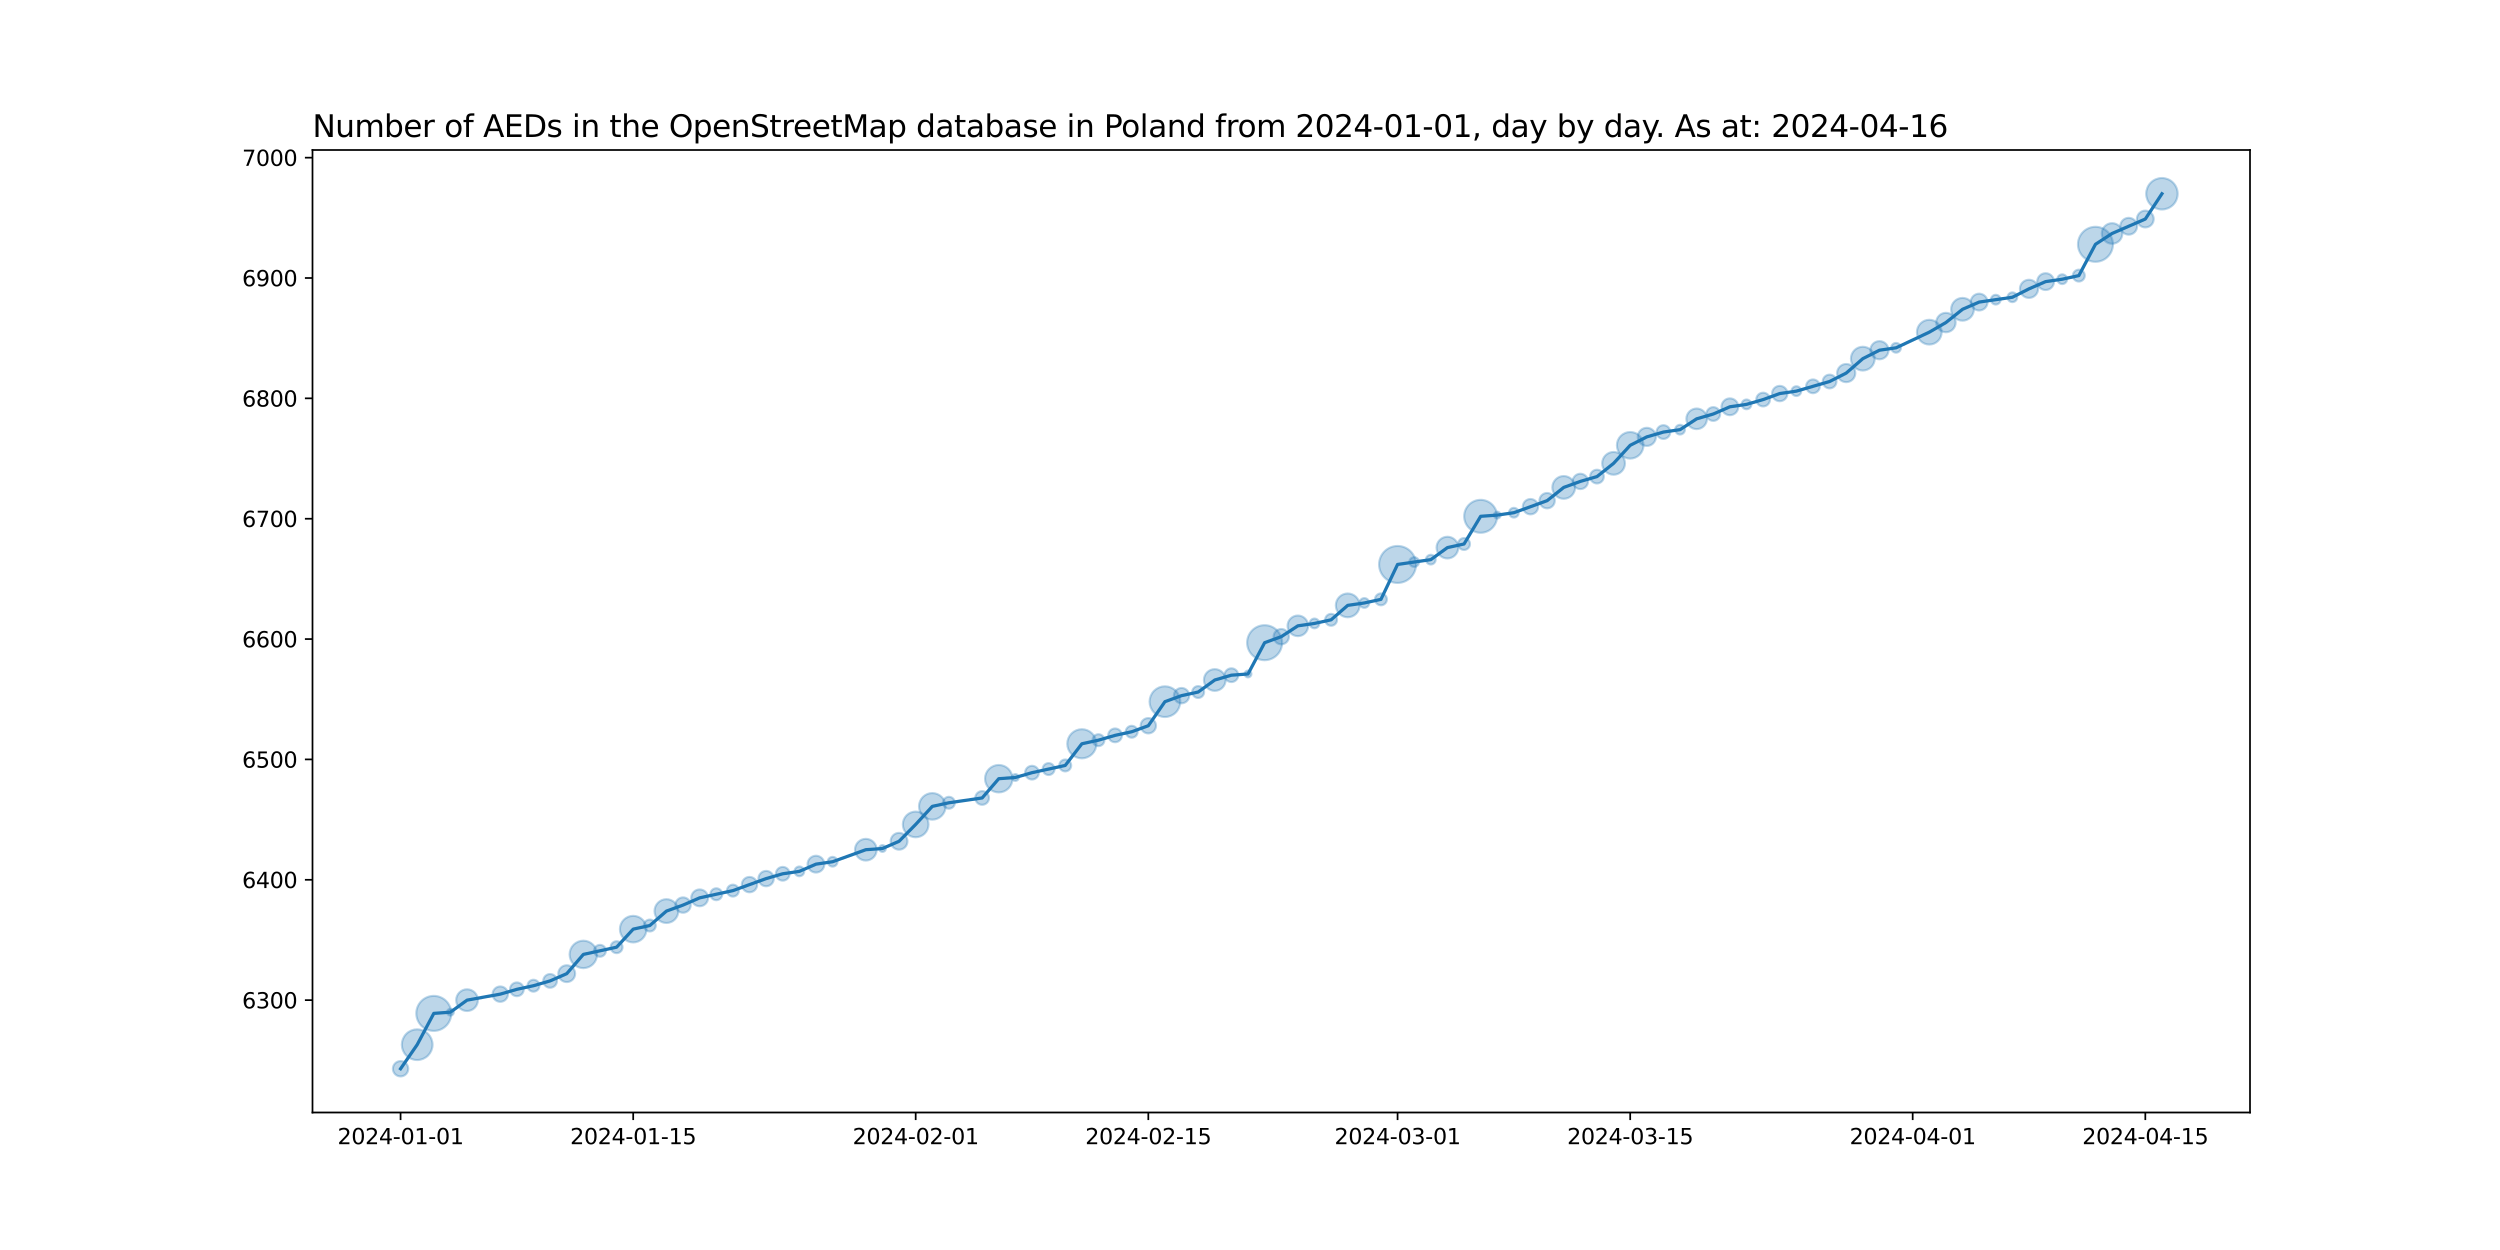 <?xml version="1.0" encoding="utf-8" standalone="no"?>
<!DOCTYPE svg PUBLIC "-//W3C//DTD SVG 1.1//EN"
  "http://www.w3.org/Graphics/SVG/1.1/DTD/svg11.dtd">
<svg xmlns:xlink="http://www.w3.org/1999/xlink" width="1152pt" height="576pt" viewBox="0 0 1152 576" xmlns="http://www.w3.org/2000/svg" version="1.1">
 <defs>
  <style type="text/css">*{stroke-linejoin: round; stroke-linecap: butt}</style>
 </defs>
 <g id="figure_1">
  <g id="patch_1">
   <path d="M 0 576 
L 1152 576 
L 1152 0 
L 0 0 
z
" style="fill: #ffffff"/>
  </g>
  <g id="axes_1">
   <g id="patch_2">
    <path d="M 144 512.64 
L 1036.8 512.64 
L 1036.8 69.12 
L 144 69.12 
z
" style="fill: #ffffff"/>
   </g>
   <g id="PathCollection_1">
    <path d="M 184.582 496.016 
C 185.519 496.016 186.419 495.643 187.082 494.98 
C 187.745 494.317 188.117 493.418 188.117 492.48 
C 188.117 491.542 187.745 490.643 187.082 489.98 
C 186.419 489.317 185.519 488.944 184.582 488.944 
C 183.644 488.944 182.745 489.317 182.082 489.98 
C 181.419 490.643 181.046 491.542 181.046 492.48 
C 181.046 493.418 181.419 494.317 182.082 494.98 
C 182.745 495.643 183.644 496.016 184.582 496.016 
z
" clip-path="url(#pacfbf1174c)" style="fill: #1f77b4; fill-opacity: 0.3; stroke: #1f77b4; stroke-opacity: 0.3"/>
    <path d="M 192.239 488.459 
C 194.114 488.459 195.913 487.714 197.239 486.388 
C 198.565 485.062 199.31 483.263 199.31 481.388 
C 199.31 479.513 198.565 477.714 197.239 476.388 
C 195.913 475.062 194.114 474.317 192.239 474.317 
C 190.363 474.317 188.565 475.062 187.239 476.388 
C 185.913 477.714 185.168 479.513 185.168 481.388 
C 185.168 483.263 185.913 485.062 187.239 486.388 
C 188.565 487.714 190.363 488.459 192.239 488.459 
z
" clip-path="url(#pacfbf1174c)" style="fill: #1f77b4; fill-opacity: 0.3; stroke: #1f77b4; stroke-opacity: 0.3"/>
    <path d="M 199.896 475.03 
C 202.034 475.03 204.085 474.181 205.597 472.669 
C 207.108 471.157 207.958 469.106 207.958 466.968 
C 207.958 464.83 207.108 462.779 205.597 461.267 
C 204.085 459.755 202.034 458.906 199.896 458.906 
C 197.758 458.906 195.707 459.755 194.195 461.267 
C 192.683 462.779 191.833 464.83 191.833 466.968 
C 191.833 469.106 192.683 471.157 194.195 472.669 
C 195.707 474.181 197.758 475.03 199.896 475.03 
z
" clip-path="url(#pacfbf1174c)" style="fill: #1f77b4; fill-opacity: 0.3; stroke: #1f77b4; stroke-opacity: 0.3"/>
    <path d="M 207.553 467.995 
C 207.972 467.995 208.374 467.828 208.671 467.531 
C 208.967 467.235 209.134 466.833 209.134 466.413 
C 209.134 465.994 208.967 465.592 208.671 465.295 
C 208.374 464.999 207.972 464.832 207.553 464.832 
C 207.133 464.832 206.731 464.999 206.435 465.295 
C 206.138 465.592 205.972 465.994 205.972 466.413 
C 205.972 466.833 206.138 467.235 206.435 467.531 
C 206.731 467.828 207.133 467.995 207.553 467.995 
z
" clip-path="url(#pacfbf1174c)" style="fill: #1f77b4; fill-opacity: 0.3; stroke: #1f77b4; stroke-opacity: 0.3"/>
    <path d="M 215.21 465.867 
C 216.536 465.867 217.808 465.341 218.745 464.403 
C 219.683 463.465 220.21 462.193 220.21 460.867 
C 220.21 459.541 219.683 458.269 218.745 457.332 
C 217.808 456.394 216.536 455.867 215.21 455.867 
C 213.884 455.867 212.612 456.394 211.674 457.332 
C 210.736 458.269 210.21 459.541 210.21 460.867 
C 210.21 462.193 210.736 463.465 211.674 464.403 
C 212.612 465.341 213.884 465.867 215.21 465.867 
z
" clip-path="url(#pacfbf1174c)" style="fill: #1f77b4; fill-opacity: 0.3; stroke: #1f77b4; stroke-opacity: 0.3"/>
    <path d="M 230.523 461.63 
C 231.461 461.63 232.36 461.257 233.023 460.594 
C 233.687 459.931 234.059 459.032 234.059 458.094 
C 234.059 457.157 233.687 456.257 233.023 455.594 
C 232.36 454.931 231.461 454.559 230.523 454.559 
C 229.586 454.559 228.687 454.931 228.023 455.594 
C 227.36 456.257 226.988 457.157 226.988 458.094 
C 226.988 459.032 227.36 459.931 228.023 460.594 
C 228.687 461.257 229.586 461.63 230.523 461.63 
z
" clip-path="url(#pacfbf1174c)" style="fill: #1f77b4; fill-opacity: 0.3; stroke: #1f77b4; stroke-opacity: 0.3"/>
    <path d="M 238.18 459.038 
C 239.019 459.038 239.824 458.705 240.417 458.112 
C 241.01 457.519 241.343 456.715 241.343 455.876 
C 241.343 455.037 241.01 454.233 240.417 453.64 
C 239.824 453.047 239.019 452.714 238.18 452.714 
C 237.342 452.714 236.537 453.047 235.944 453.64 
C 235.351 454.233 235.018 455.037 235.018 455.876 
C 235.018 456.715 235.351 457.519 235.944 458.112 
C 236.537 458.705 237.342 459.038 238.18 459.038 
z
" clip-path="url(#pacfbf1174c)" style="fill: #1f77b4; fill-opacity: 0.3; stroke: #1f77b4; stroke-opacity: 0.3"/>
    <path d="M 245.837 456.951 
C 246.564 456.951 247.26 456.662 247.774 456.149 
C 248.287 455.635 248.576 454.938 248.576 454.212 
C 248.576 453.486 248.287 452.789 247.774 452.276 
C 247.26 451.762 246.564 451.473 245.837 451.473 
C 245.111 451.473 244.414 451.762 243.901 452.276 
C 243.387 452.789 243.099 453.486 243.099 454.212 
C 243.099 454.938 243.387 455.635 243.901 456.149 
C 244.414 456.662 245.111 456.951 245.837 456.951 
z
" clip-path="url(#pacfbf1174c)" style="fill: #1f77b4; fill-opacity: 0.3; stroke: #1f77b4; stroke-opacity: 0.3"/>
    <path d="M 253.494 455.156 
C 254.333 455.156 255.137 454.823 255.73 454.23 
C 256.323 453.637 256.657 452.832 256.657 451.994 
C 256.657 451.155 256.323 450.351 255.73 449.758 
C 255.137 449.165 254.333 448.831 253.494 448.831 
C 252.656 448.831 251.851 449.165 251.258 449.758 
C 250.665 450.351 250.332 451.155 250.332 451.994 
C 250.332 452.832 250.665 453.637 251.258 454.23 
C 251.851 454.823 252.656 455.156 253.494 455.156 
z
" clip-path="url(#pacfbf1174c)" style="fill: #1f77b4; fill-opacity: 0.3; stroke: #1f77b4; stroke-opacity: 0.3"/>
    <path d="M 261.151 452.539 
C 262.178 452.539 263.164 452.131 263.89 451.405 
C 264.616 450.678 265.024 449.693 265.024 448.666 
C 265.024 447.639 264.616 446.654 263.89 445.927 
C 263.164 445.201 262.178 444.793 261.151 444.793 
C 260.124 444.793 259.139 445.201 258.413 445.927 
C 257.686 446.654 257.278 447.639 257.278 448.666 
C 257.278 449.693 257.686 450.678 258.413 451.405 
C 259.139 452.131 260.124 452.539 261.151 452.539 
z
" clip-path="url(#pacfbf1174c)" style="fill: #1f77b4; fill-opacity: 0.3; stroke: #1f77b4; stroke-opacity: 0.3"/>
    <path d="M 268.808 446.117 
C 270.486 446.117 272.094 445.45 273.28 444.264 
C 274.466 443.078 275.133 441.47 275.133 439.792 
C 275.133 438.115 274.466 436.506 273.28 435.32 
C 272.094 434.134 270.486 433.468 268.808 433.468 
C 267.131 433.468 265.522 434.134 264.336 435.32 
C 263.15 436.506 262.484 438.115 262.484 439.792 
C 262.484 441.47 263.15 443.078 264.336 444.264 
C 265.522 445.45 267.131 446.117 268.808 446.117 
z
" clip-path="url(#pacfbf1174c)" style="fill: #1f77b4; fill-opacity: 0.3; stroke: #1f77b4; stroke-opacity: 0.3"/>
    <path d="M 276.465 440.867 
C 277.191 440.867 277.888 440.578 278.402 440.065 
C 278.915 439.551 279.204 438.855 279.204 438.128 
C 279.204 437.402 278.915 436.705 278.402 436.192 
C 277.888 435.678 277.191 435.39 276.465 435.39 
C 275.739 435.39 275.042 435.678 274.529 436.192 
C 274.015 436.705 273.727 437.402 273.727 438.128 
C 273.727 438.855 274.015 439.551 274.529 440.065 
C 275.042 440.578 275.739 440.867 276.465 440.867 
z
" clip-path="url(#pacfbf1174c)" style="fill: #1f77b4; fill-opacity: 0.3; stroke: #1f77b4; stroke-opacity: 0.3"/>
    <path d="M 284.122 439.203 
C 284.848 439.203 285.545 438.915 286.059 438.401 
C 286.572 437.888 286.861 437.191 286.861 436.465 
C 286.861 435.738 286.572 435.042 286.059 434.528 
C 285.545 434.015 284.848 433.726 284.122 433.726 
C 283.396 433.726 282.699 434.015 282.186 434.528 
C 281.672 435.042 281.384 435.738 281.384 436.465 
C 281.384 437.191 281.672 437.888 282.186 438.401 
C 282.699 438.915 283.396 439.203 284.122 439.203 
z
" clip-path="url(#pacfbf1174c)" style="fill: #1f77b4; fill-opacity: 0.3; stroke: #1f77b4; stroke-opacity: 0.3"/>
    <path d="M 291.779 434.269 
C 293.403 434.269 294.961 433.624 296.109 432.476 
C 297.258 431.327 297.903 429.77 297.903 428.145 
C 297.903 426.521 297.258 424.964 296.109 423.815 
C 294.961 422.667 293.403 422.022 291.779 422.022 
C 290.155 422.022 288.597 422.667 287.449 423.815 
C 286.301 424.964 285.655 426.521 285.655 428.145 
C 285.655 429.77 286.301 431.327 287.449 432.476 
C 288.597 433.624 290.155 434.269 291.779 434.269 
z
" clip-path="url(#pacfbf1174c)" style="fill: #1f77b4; fill-opacity: 0.3; stroke: #1f77b4; stroke-opacity: 0.3"/>
    <path d="M 299.436 429.22 
C 300.162 429.22 300.859 428.932 301.373 428.418 
C 301.886 427.905 302.175 427.208 302.175 426.482 
C 302.175 425.755 301.886 425.059 301.373 424.545 
C 300.859 424.032 300.162 423.743 299.436 423.743 
C 298.71 423.743 298.013 424.032 297.5 424.545 
C 296.986 425.059 296.697 425.755 296.697 426.482 
C 296.697 427.208 296.986 427.905 297.5 428.418 
C 298.013 428.932 298.71 429.22 299.436 429.22 
z
" clip-path="url(#pacfbf1174c)" style="fill: #1f77b4; fill-opacity: 0.3; stroke: #1f77b4; stroke-opacity: 0.3"/>
    <path d="M 307.093 425.304 
C 308.546 425.304 309.939 424.726 310.966 423.699 
C 311.993 422.672 312.57 421.279 312.57 419.826 
C 312.57 418.374 311.993 416.98 310.966 415.953 
C 309.939 414.926 308.546 414.349 307.093 414.349 
C 305.64 414.349 304.247 414.926 303.22 415.953 
C 302.193 416.98 301.616 418.374 301.616 419.826 
C 301.616 421.279 302.193 422.672 303.22 423.699 
C 304.247 424.726 305.64 425.304 307.093 425.304 
z
" clip-path="url(#pacfbf1174c)" style="fill: #1f77b4; fill-opacity: 0.3; stroke: #1f77b4; stroke-opacity: 0.3"/>
    <path d="M 314.75 420.589 
C 315.688 420.589 316.587 420.216 317.25 419.553 
C 317.913 418.89 318.285 417.991 318.285 417.053 
C 318.285 416.116 317.913 415.216 317.25 414.553 
C 316.587 413.89 315.688 413.518 314.75 413.518 
C 313.812 413.518 312.913 413.89 312.25 414.553 
C 311.587 415.216 311.214 416.116 311.214 417.053 
C 311.214 417.991 311.587 418.89 312.25 419.553 
C 312.913 420.216 313.812 420.589 314.75 420.589 
z
" clip-path="url(#pacfbf1174c)" style="fill: #1f77b4; fill-opacity: 0.3; stroke: #1f77b4; stroke-opacity: 0.3"/>
    <path d="M 322.407 417.599 
C 323.434 417.599 324.419 417.191 325.145 416.464 
C 325.872 415.738 326.28 414.753 326.28 413.726 
C 326.28 412.699 325.872 411.713 325.145 410.987 
C 324.419 410.261 323.434 409.853 322.407 409.853 
C 321.38 409.853 320.395 410.261 319.668 410.987 
C 318.942 411.713 318.534 412.699 318.534 413.726 
C 318.534 414.753 318.942 415.738 319.668 416.464 
C 320.395 417.191 321.38 417.599 322.407 417.599 
z
" clip-path="url(#pacfbf1174c)" style="fill: #1f77b4; fill-opacity: 0.3; stroke: #1f77b4; stroke-opacity: 0.3"/>
    <path d="M 330.064 414.8 
C 330.79 414.8 331.487 414.512 332 413.998 
C 332.514 413.485 332.802 412.788 332.802 412.062 
C 332.802 411.336 332.514 410.639 332 410.125 
C 331.487 409.612 330.79 409.323 330.064 409.323 
C 329.338 409.323 328.641 409.612 328.127 410.125 
C 327.614 410.639 327.325 411.336 327.325 412.062 
C 327.325 412.788 327.614 413.485 328.127 413.998 
C 328.641 414.512 329.338 414.8 330.064 414.8 
z
" clip-path="url(#pacfbf1174c)" style="fill: #1f77b4; fill-opacity: 0.3; stroke: #1f77b4; stroke-opacity: 0.3"/>
    <path d="M 337.721 413.137 
C 338.447 413.137 339.144 412.848 339.657 412.335 
C 340.171 411.821 340.459 411.124 340.459 410.398 
C 340.459 409.672 340.171 408.975 339.657 408.462 
C 339.144 407.948 338.447 407.659 337.721 407.659 
C 336.994 407.659 336.298 407.948 335.784 408.462 
C 335.271 408.975 334.982 409.672 334.982 410.398 
C 334.982 411.124 335.271 411.821 335.784 412.335 
C 336.298 412.848 336.994 413.137 337.721 413.137 
z
" clip-path="url(#pacfbf1174c)" style="fill: #1f77b4; fill-opacity: 0.3; stroke: #1f77b4; stroke-opacity: 0.3"/>
    <path d="M 345.378 411.161 
C 346.315 411.161 347.215 410.788 347.878 410.125 
C 348.541 409.462 348.913 408.563 348.913 407.625 
C 348.913 406.687 348.541 405.788 347.878 405.125 
C 347.215 404.462 346.315 404.089 345.378 404.089 
C 344.44 404.089 343.541 404.462 342.878 405.125 
C 342.215 405.788 341.842 406.687 341.842 407.625 
C 341.842 408.563 342.215 409.462 342.878 410.125 
C 343.541 410.788 344.44 411.161 345.378 411.161 
z
" clip-path="url(#pacfbf1174c)" style="fill: #1f77b4; fill-opacity: 0.3; stroke: #1f77b4; stroke-opacity: 0.3"/>
    <path d="M 353.035 408.387 
C 353.972 408.387 354.872 408.015 355.535 407.352 
C 356.198 406.689 356.57 405.79 356.57 404.852 
C 356.57 403.914 356.198 403.015 355.535 402.352 
C 354.872 401.689 353.972 401.316 353.035 401.316 
C 352.097 401.316 351.198 401.689 350.535 402.352 
C 349.872 403.015 349.499 403.914 349.499 404.852 
C 349.499 405.79 349.872 406.689 350.535 407.352 
C 351.198 408.015 352.097 408.387 353.035 408.387 
z
" clip-path="url(#pacfbf1174c)" style="fill: #1f77b4; fill-opacity: 0.3; stroke: #1f77b4; stroke-opacity: 0.3"/>
    <path d="M 360.692 405.796 
C 361.53 405.796 362.335 405.463 362.928 404.87 
C 363.521 404.277 363.854 403.472 363.854 402.634 
C 363.854 401.795 363.521 400.99 362.928 400.397 
C 362.335 399.804 361.53 399.471 360.692 399.471 
C 359.853 399.471 359.049 399.804 358.456 400.397 
C 357.863 400.99 357.529 401.795 357.529 402.634 
C 357.529 403.472 357.863 404.277 358.456 404.87 
C 359.049 405.463 359.853 405.796 360.692 405.796 
z
" clip-path="url(#pacfbf1174c)" style="fill: #1f77b4; fill-opacity: 0.3; stroke: #1f77b4; stroke-opacity: 0.3"/>
    <path d="M 368.349 403.76 
C 368.942 403.76 369.51 403.525 369.93 403.105 
C 370.349 402.686 370.585 402.117 370.585 401.524 
C 370.585 400.931 370.349 400.362 369.93 399.943 
C 369.51 399.524 368.942 399.288 368.349 399.288 
C 367.756 399.288 367.187 399.524 366.767 399.943 
C 366.348 400.362 366.112 400.931 366.112 401.524 
C 366.112 402.117 366.348 402.686 366.767 403.105 
C 367.187 403.525 367.756 403.76 368.349 403.76 
z
" clip-path="url(#pacfbf1174c)" style="fill: #1f77b4; fill-opacity: 0.3; stroke: #1f77b4; stroke-opacity: 0.3"/>
    <path d="M 376.005 402.07 
C 377.033 402.07 378.018 401.662 378.744 400.935 
C 379.47 400.209 379.878 399.224 379.878 398.197 
C 379.878 397.17 379.47 396.184 378.744 395.458 
C 378.018 394.732 377.033 394.324 376.005 394.324 
C 374.978 394.324 373.993 394.732 373.267 395.458 
C 372.541 396.184 372.133 397.17 372.133 398.197 
C 372.133 399.224 372.541 400.209 373.267 400.935 
C 373.993 401.662 374.978 402.07 376.005 402.07 
z
" clip-path="url(#pacfbf1174c)" style="fill: #1f77b4; fill-opacity: 0.3; stroke: #1f77b4; stroke-opacity: 0.3"/>
    <path d="M 383.662 399.323 
C 384.255 399.323 384.824 399.088 385.244 398.669 
C 385.663 398.249 385.899 397.68 385.899 397.087 
C 385.899 396.494 385.663 395.926 385.244 395.506 
C 384.824 395.087 384.255 394.851 383.662 394.851 
C 383.069 394.851 382.501 395.087 382.081 395.506 
C 381.662 395.926 381.426 396.494 381.426 397.087 
C 381.426 397.68 381.662 398.249 382.081 398.669 
C 382.501 399.088 383.069 399.323 383.662 399.323 
z
" clip-path="url(#pacfbf1174c)" style="fill: #1f77b4; fill-opacity: 0.3; stroke: #1f77b4; stroke-opacity: 0.3"/>
    <path d="M 398.976 396.541 
C 400.302 396.541 401.574 396.015 402.512 395.077 
C 403.449 394.139 403.976 392.867 403.976 391.541 
C 403.976 390.215 403.449 388.943 402.512 388.006 
C 401.574 387.068 400.302 386.541 398.976 386.541 
C 397.65 386.541 396.378 387.068 395.441 388.006 
C 394.503 388.943 393.976 390.215 393.976 391.541 
C 393.976 392.867 394.503 394.139 395.441 395.077 
C 396.378 396.015 397.65 396.541 398.976 396.541 
z
" clip-path="url(#pacfbf1174c)" style="fill: #1f77b4; fill-opacity: 0.3; stroke: #1f77b4; stroke-opacity: 0.3"/>
    <path d="M 406.633 392.568 
C 407.053 392.568 407.455 392.401 407.751 392.105 
C 408.048 391.808 408.214 391.406 408.214 390.987 
C 408.214 390.567 408.048 390.165 407.751 389.869 
C 407.455 389.572 407.053 389.406 406.633 389.406 
C 406.214 389.406 405.812 389.572 405.515 389.869 
C 405.219 390.165 405.052 390.567 405.052 390.987 
C 405.052 391.406 405.219 391.808 405.515 392.105 
C 405.812 392.401 406.214 392.568 406.633 392.568 
z
" clip-path="url(#pacfbf1174c)" style="fill: #1f77b4; fill-opacity: 0.3; stroke: #1f77b4; stroke-opacity: 0.3"/>
    <path d="M 414.29 391.532 
C 415.317 391.532 416.303 391.124 417.029 390.398 
C 417.755 389.671 418.163 388.686 418.163 387.659 
C 418.163 386.632 417.755 385.647 417.029 384.92 
C 416.303 384.194 415.317 383.786 414.29 383.786 
C 413.263 383.786 412.278 384.194 411.552 384.92 
C 410.825 385.647 410.417 386.632 410.417 387.659 
C 410.417 388.686 410.825 389.671 411.552 390.398 
C 412.278 391.124 413.263 391.532 414.29 391.532 
z
" clip-path="url(#pacfbf1174c)" style="fill: #1f77b4; fill-opacity: 0.3; stroke: #1f77b4; stroke-opacity: 0.3"/>
    <path d="M 421.947 385.811 
C 423.516 385.811 425.021 385.187 426.13 384.078 
C 427.24 382.968 427.863 381.464 427.863 379.895 
C 427.863 378.326 427.24 376.821 426.13 375.711 
C 425.021 374.602 423.516 373.979 421.947 373.979 
C 420.378 373.979 418.873 374.602 417.764 375.711 
C 416.654 376.821 416.031 378.326 416.031 379.895 
C 416.031 381.464 416.654 382.968 417.764 384.078 
C 418.873 385.187 420.378 385.811 421.947 385.811 
z
" clip-path="url(#pacfbf1174c)" style="fill: #1f77b4; fill-opacity: 0.3; stroke: #1f77b4; stroke-opacity: 0.3"/>
    <path d="M 429.604 377.699 
C 431.228 377.699 432.786 377.054 433.934 375.906 
C 435.083 374.757 435.728 373.199 435.728 371.575 
C 435.728 369.951 435.083 368.394 433.934 367.245 
C 432.786 366.097 431.228 365.452 429.604 365.452 
C 427.98 365.452 426.422 366.097 425.274 367.245 
C 424.126 368.394 423.48 369.951 423.48 371.575 
C 423.48 373.199 424.126 374.757 425.274 375.906 
C 426.422 377.054 427.98 377.699 429.604 377.699 
z
" clip-path="url(#pacfbf1174c)" style="fill: #1f77b4; fill-opacity: 0.3; stroke: #1f77b4; stroke-opacity: 0.3"/>
    <path d="M 437.261 372.65 
C 437.987 372.65 438.684 372.362 439.198 371.848 
C 439.711 371.335 440 370.638 440 369.912 
C 440 369.185 439.711 368.489 439.198 367.975 
C 438.684 367.462 437.987 367.173 437.261 367.173 
C 436.535 367.173 435.838 367.462 435.325 367.975 
C 434.811 368.489 434.522 369.185 434.522 369.912 
C 434.522 370.638 434.811 371.335 435.325 371.848 
C 435.838 372.362 436.535 372.65 437.261 372.65 
z
" clip-path="url(#pacfbf1174c)" style="fill: #1f77b4; fill-opacity: 0.3; stroke: #1f77b4; stroke-opacity: 0.3"/>
    <path d="M 452.575 370.855 
C 453.414 370.855 454.218 370.522 454.811 369.929 
C 455.404 369.336 455.737 368.532 455.737 367.693 
C 455.737 366.855 455.404 366.05 454.811 365.457 
C 454.218 364.864 453.414 364.531 452.575 364.531 
C 451.736 364.531 450.932 364.864 450.339 365.457 
C 449.746 366.05 449.413 366.855 449.413 367.693 
C 449.413 368.532 449.746 369.336 450.339 369.929 
C 450.932 370.522 451.736 370.855 452.575 370.855 
z
" clip-path="url(#pacfbf1174c)" style="fill: #1f77b4; fill-opacity: 0.3; stroke: #1f77b4; stroke-opacity: 0.3"/>
    <path d="M 460.232 365.144 
C 461.909 365.144 463.518 364.478 464.704 363.292 
C 465.89 362.106 466.556 360.497 466.556 358.819 
C 466.556 357.142 465.89 355.533 464.704 354.347 
C 463.518 353.161 461.909 352.495 460.232 352.495 
C 458.555 352.495 456.946 353.161 455.76 354.347 
C 454.574 355.533 453.907 357.142 453.907 358.819 
C 453.907 360.497 454.574 362.106 455.76 363.292 
C 456.946 364.478 458.555 365.144 460.232 365.144 
z
" clip-path="url(#pacfbf1174c)" style="fill: #1f77b4; fill-opacity: 0.3; stroke: #1f77b4; stroke-opacity: 0.3"/>
    <path d="M 467.889 359.846 
C 468.308 359.846 468.71 359.679 469.007 359.383 
C 469.303 359.086 469.47 358.684 469.47 358.265 
C 469.47 357.846 469.303 357.443 469.007 357.147 
C 468.71 356.85 468.308 356.684 467.889 356.684 
C 467.47 356.684 467.067 356.85 466.771 357.147 
C 466.474 357.443 466.308 357.846 466.308 358.265 
C 466.308 358.684 466.474 359.086 466.771 359.383 
C 467.067 359.679 467.47 359.846 467.889 359.846 
z
" clip-path="url(#pacfbf1174c)" style="fill: #1f77b4; fill-opacity: 0.3; stroke: #1f77b4; stroke-opacity: 0.3"/>
    <path d="M 475.546 359.209 
C 476.384 359.209 477.189 358.876 477.782 358.283 
C 478.375 357.689 478.708 356.885 478.708 356.046 
C 478.708 355.208 478.375 354.403 477.782 353.81 
C 477.189 353.217 476.384 352.884 475.546 352.884 
C 474.707 352.884 473.903 353.217 473.31 353.81 
C 472.717 354.403 472.384 355.208 472.384 356.046 
C 472.384 356.885 472.717 357.689 473.31 358.283 
C 473.903 358.876 474.707 359.209 475.546 359.209 
z
" clip-path="url(#pacfbf1174c)" style="fill: #1f77b4; fill-opacity: 0.3; stroke: #1f77b4; stroke-opacity: 0.3"/>
    <path d="M 483.203 357.121 
C 483.929 357.121 484.626 356.833 485.139 356.319 
C 485.653 355.806 485.941 355.109 485.941 354.383 
C 485.941 353.656 485.653 352.96 485.139 352.446 
C 484.626 351.933 483.929 351.644 483.203 351.644 
C 482.476 351.644 481.78 351.933 481.266 352.446 
C 480.753 352.96 480.464 353.656 480.464 354.383 
C 480.464 355.109 480.753 355.806 481.266 356.319 
C 481.78 356.833 482.476 357.121 483.203 357.121 
z
" clip-path="url(#pacfbf1174c)" style="fill: #1f77b4; fill-opacity: 0.3; stroke: #1f77b4; stroke-opacity: 0.3"/>
    <path d="M 490.86 355.457 
C 491.586 355.457 492.283 355.169 492.796 354.655 
C 493.31 354.142 493.598 353.445 493.598 352.719 
C 493.598 351.993 493.31 351.296 492.796 350.782 
C 492.283 350.269 491.586 349.98 490.86 349.98 
C 490.133 349.98 489.437 350.269 488.923 350.782 
C 488.41 351.296 488.121 351.993 488.121 352.719 
C 488.121 353.445 488.41 354.142 488.923 354.655 
C 489.437 355.169 490.133 355.457 490.86 355.457 
z
" clip-path="url(#pacfbf1174c)" style="fill: #1f77b4; fill-opacity: 0.3; stroke: #1f77b4; stroke-opacity: 0.3"/>
    <path d="M 498.517 349.444 
C 500.296 349.444 502.002 348.737 503.26 347.479 
C 504.518 346.221 505.225 344.515 505.225 342.736 
C 505.225 340.957 504.518 339.25 503.26 337.992 
C 502.002 336.734 500.296 336.028 498.517 336.028 
C 496.738 336.028 495.031 336.734 493.773 337.992 
C 492.515 339.25 491.808 340.957 491.808 342.736 
C 491.808 344.515 492.515 346.221 493.773 347.479 
C 495.031 348.737 496.738 349.444 498.517 349.444 
z
" clip-path="url(#pacfbf1174c)" style="fill: #1f77b4; fill-opacity: 0.3; stroke: #1f77b4; stroke-opacity: 0.3"/>
    <path d="M 506.174 343.811 
C 506.9 343.811 507.597 343.522 508.11 343.009 
C 508.624 342.495 508.912 341.798 508.912 341.072 
C 508.912 340.346 508.624 339.649 508.11 339.136 
C 507.597 338.622 506.9 338.333 506.174 338.333 
C 505.447 338.333 504.751 338.622 504.237 339.136 
C 503.724 339.649 503.435 340.346 503.435 341.072 
C 503.435 341.798 503.724 342.495 504.237 343.009 
C 504.751 343.522 505.447 343.811 506.174 343.811 
z
" clip-path="url(#pacfbf1174c)" style="fill: #1f77b4; fill-opacity: 0.3; stroke: #1f77b4; stroke-opacity: 0.3"/>
    <path d="M 513.831 342.016 
C 514.669 342.016 515.474 341.683 516.067 341.09 
C 516.66 340.497 516.993 339.692 516.993 338.854 
C 516.993 338.015 516.66 337.211 516.067 336.618 
C 515.474 336.025 514.669 335.691 513.831 335.691 
C 512.992 335.691 512.187 336.025 511.594 336.618 
C 511.001 337.211 510.668 338.015 510.668 338.854 
C 510.668 339.692 511.001 340.497 511.594 341.09 
C 512.187 341.683 512.992 342.016 513.831 342.016 
z
" clip-path="url(#pacfbf1174c)" style="fill: #1f77b4; fill-opacity: 0.3; stroke: #1f77b4; stroke-opacity: 0.3"/>
    <path d="M 521.487 339.928 
C 522.214 339.928 522.91 339.64 523.424 339.126 
C 523.938 338.613 524.226 337.916 524.226 337.19 
C 524.226 336.463 523.938 335.767 523.424 335.253 
C 522.91 334.74 522.214 334.451 521.487 334.451 
C 520.761 334.451 520.065 334.74 519.551 335.253 
C 519.037 335.767 518.749 336.463 518.749 337.19 
C 518.749 337.916 519.037 338.613 519.551 339.126 
C 520.065 339.64 520.761 339.928 521.487 339.928 
z
" clip-path="url(#pacfbf1174c)" style="fill: #1f77b4; fill-opacity: 0.3; stroke: #1f77b4; stroke-opacity: 0.3"/>
    <path d="M 529.144 337.952 
C 530.082 337.952 530.981 337.58 531.644 336.917 
C 532.307 336.254 532.68 335.354 532.68 334.417 
C 532.68 333.479 532.307 332.58 531.644 331.917 
C 530.981 331.254 530.082 330.881 529.144 330.881 
C 528.207 330.881 527.307 331.254 526.644 331.917 
C 525.981 332.58 525.609 333.479 525.609 334.417 
C 525.609 335.354 525.981 336.254 526.644 336.917 
C 527.307 337.58 528.207 337.952 529.144 337.952 
z
" clip-path="url(#pacfbf1174c)" style="fill: #1f77b4; fill-opacity: 0.3; stroke: #1f77b4; stroke-opacity: 0.3"/>
    <path d="M 536.801 330.396 
C 538.677 330.396 540.475 329.651 541.801 328.325 
C 543.127 326.999 543.872 325.2 543.872 323.325 
C 543.872 321.449 543.127 319.651 541.801 318.325 
C 540.475 316.999 538.677 316.253 536.801 316.253 
C 534.926 316.253 533.127 316.999 531.801 318.325 
C 530.475 319.651 529.73 321.449 529.73 323.325 
C 529.73 325.2 530.475 326.999 531.801 328.325 
C 533.127 329.651 534.926 330.396 536.801 330.396 
z
" clip-path="url(#pacfbf1174c)" style="fill: #1f77b4; fill-opacity: 0.3; stroke: #1f77b4; stroke-opacity: 0.3"/>
    <path d="M 544.458 324.087 
C 545.396 324.087 546.295 323.715 546.958 323.052 
C 547.621 322.389 547.994 321.489 547.994 320.552 
C 547.994 319.614 547.621 318.715 546.958 318.052 
C 546.295 317.389 545.396 317.016 544.458 317.016 
C 543.521 317.016 542.621 317.389 541.958 318.052 
C 541.295 318.715 540.923 319.614 540.923 320.552 
C 540.923 321.489 541.295 322.389 541.958 323.052 
C 542.621 323.715 543.521 324.087 544.458 324.087 
z
" clip-path="url(#pacfbf1174c)" style="fill: #1f77b4; fill-opacity: 0.3; stroke: #1f77b4; stroke-opacity: 0.3"/>
    <path d="M 552.115 321.626 
C 552.842 321.626 553.538 321.338 554.052 320.824 
C 554.565 320.311 554.854 319.614 554.854 318.888 
C 554.854 318.161 554.565 317.465 554.052 316.951 
C 553.538 316.438 552.842 316.149 552.115 316.149 
C 551.389 316.149 550.692 316.438 550.179 316.951 
C 549.665 317.465 549.377 318.161 549.377 318.888 
C 549.377 319.614 549.665 320.311 550.179 320.824 
C 550.692 321.338 551.389 321.626 552.115 321.626 
z
" clip-path="url(#pacfbf1174c)" style="fill: #1f77b4; fill-opacity: 0.3; stroke: #1f77b4; stroke-opacity: 0.3"/>
    <path d="M 559.772 318.342 
C 561.098 318.342 562.37 317.815 563.308 316.877 
C 564.245 315.94 564.772 314.668 564.772 313.342 
C 564.772 312.016 564.245 310.744 563.308 309.806 
C 562.37 308.868 561.098 308.342 559.772 308.342 
C 558.446 308.342 557.174 308.868 556.237 309.806 
C 555.299 310.744 554.772 312.016 554.772 313.342 
C 554.772 314.668 555.299 315.94 556.237 316.877 
C 557.174 317.815 558.446 318.342 559.772 318.342 
z
" clip-path="url(#pacfbf1174c)" style="fill: #1f77b4; fill-opacity: 0.3; stroke: #1f77b4; stroke-opacity: 0.3"/>
    <path d="M 567.429 314.285 
C 568.268 314.285 569.072 313.952 569.665 313.359 
C 570.258 312.766 570.591 311.962 570.591 311.123 
C 570.591 310.285 570.258 309.48 569.665 308.887 
C 569.072 308.294 568.268 307.961 567.429 307.961 
C 566.591 307.961 565.786 308.294 565.193 308.887 
C 564.6 309.48 564.267 310.285 564.267 311.123 
C 564.267 311.962 564.6 312.766 565.193 313.359 
C 565.786 313.952 566.591 314.285 567.429 314.285 
z
" clip-path="url(#pacfbf1174c)" style="fill: #1f77b4; fill-opacity: 0.3; stroke: #1f77b4; stroke-opacity: 0.3"/>
    <path d="M 575.086 312.15 
C 575.505 312.15 575.908 311.983 576.204 311.687 
C 576.501 311.39 576.667 310.988 576.667 310.569 
C 576.667 310.149 576.501 309.747 576.204 309.451 
C 575.908 309.154 575.505 308.987 575.086 308.987 
C 574.667 308.987 574.265 309.154 573.968 309.451 
C 573.672 309.747 573.505 310.149 573.505 310.569 
C 573.505 310.988 573.672 311.39 573.968 311.687 
C 574.265 311.983 574.667 312.15 575.086 312.15 
z
" clip-path="url(#pacfbf1174c)" style="fill: #1f77b4; fill-opacity: 0.3; stroke: #1f77b4; stroke-opacity: 0.3"/>
    <path d="M 582.743 304.211 
C 584.881 304.211 586.932 303.362 588.444 301.85 
C 589.956 300.338 590.805 298.287 590.805 296.149 
C 590.805 294.011 589.956 291.96 588.444 290.448 
C 586.932 288.936 584.881 288.087 582.743 288.087 
C 580.605 288.087 578.554 288.936 577.042 290.448 
C 575.53 291.96 574.681 294.011 574.681 296.149 
C 574.681 298.287 575.53 300.338 577.042 301.85 
C 578.554 303.362 580.605 304.211 582.743 304.211 
z
" clip-path="url(#pacfbf1174c)" style="fill: #1f77b4; fill-opacity: 0.3; stroke: #1f77b4; stroke-opacity: 0.3"/>
    <path d="M 590.4 296.911 
C 591.338 296.911 592.237 296.539 592.9 295.876 
C 593.563 295.213 593.936 294.313 593.936 293.376 
C 593.936 292.438 593.563 291.539 592.9 290.876 
C 592.237 290.213 591.338 289.84 590.4 289.84 
C 589.462 289.84 588.563 290.213 587.9 290.876 
C 587.237 291.539 586.864 292.438 586.864 293.376 
C 586.864 294.313 587.237 295.213 587.9 295.876 
C 588.563 296.539 589.462 296.911 590.4 296.911 
z
" clip-path="url(#pacfbf1174c)" style="fill: #1f77b4; fill-opacity: 0.3; stroke: #1f77b4; stroke-opacity: 0.3"/>
    <path d="M 598.057 293.128 
C 599.315 293.128 600.522 292.628 601.411 291.738 
C 602.301 290.849 602.8 289.642 602.8 288.384 
C 602.8 287.126 602.301 285.92 601.411 285.03 
C 600.522 284.141 599.315 283.641 598.057 283.641 
C 596.799 283.641 595.592 284.141 594.703 285.03 
C 593.813 285.92 593.314 287.126 593.314 288.384 
C 593.314 289.642 593.813 290.849 594.703 291.738 
C 595.592 292.628 596.799 293.128 598.057 293.128 
z
" clip-path="url(#pacfbf1174c)" style="fill: #1f77b4; fill-opacity: 0.3; stroke: #1f77b4; stroke-opacity: 0.3"/>
    <path d="M 605.714 289.511 
C 606.307 289.511 606.876 289.276 607.295 288.856 
C 607.714 288.437 607.95 287.868 607.95 287.275 
C 607.95 286.682 607.714 286.113 607.295 285.694 
C 606.876 285.275 606.307 285.039 605.714 285.039 
C 605.121 285.039 604.552 285.275 604.133 285.694 
C 603.713 286.113 603.478 286.682 603.478 287.275 
C 603.478 287.868 603.713 288.437 604.133 288.856 
C 604.552 289.276 605.121 289.511 605.714 289.511 
z
" clip-path="url(#pacfbf1174c)" style="fill: #1f77b4; fill-opacity: 0.3; stroke: #1f77b4; stroke-opacity: 0.3"/>
    <path d="M 613.371 288.35 
C 614.097 288.35 614.794 288.061 615.307 287.548 
C 615.821 287.034 616.109 286.338 616.109 285.611 
C 616.109 284.885 615.821 284.188 615.307 283.675 
C 614.794 283.161 614.097 282.873 613.371 282.873 
C 612.645 282.873 611.948 283.161 611.434 283.675 
C 610.921 284.188 610.632 284.885 610.632 285.611 
C 610.632 286.338 610.921 287.034 611.434 287.548 
C 611.948 288.061 612.645 288.35 613.371 288.35 
z
" clip-path="url(#pacfbf1174c)" style="fill: #1f77b4; fill-opacity: 0.3; stroke: #1f77b4; stroke-opacity: 0.3"/>
    <path d="M 621.028 284.433 
C 622.48 284.433 623.874 283.856 624.901 282.829 
C 625.928 281.802 626.505 280.409 626.505 278.956 
C 626.505 277.503 625.928 276.11 624.901 275.083 
C 623.874 274.056 622.48 273.479 621.028 273.479 
C 619.575 273.479 618.182 274.056 617.155 275.083 
C 616.128 276.11 615.551 277.503 615.551 278.956 
C 615.551 280.409 616.128 281.802 617.155 282.829 
C 618.182 283.856 619.575 284.433 621.028 284.433 
z
" clip-path="url(#pacfbf1174c)" style="fill: #1f77b4; fill-opacity: 0.3; stroke: #1f77b4; stroke-opacity: 0.3"/>
    <path d="M 628.685 280.083 
C 629.278 280.083 629.847 279.847 630.266 279.428 
C 630.685 279.009 630.921 278.44 630.921 277.847 
C 630.921 277.254 630.685 276.685 630.266 276.266 
C 629.847 275.846 629.278 275.611 628.685 275.611 
C 628.092 275.611 627.523 275.846 627.104 276.266 
C 626.684 276.685 626.449 277.254 626.449 277.847 
C 626.449 278.44 626.684 279.009 627.104 279.428 
C 627.523 279.847 628.092 280.083 628.685 280.083 
z
" clip-path="url(#pacfbf1174c)" style="fill: #1f77b4; fill-opacity: 0.3; stroke: #1f77b4; stroke-opacity: 0.3"/>
    <path d="M 636.342 278.922 
C 637.068 278.922 637.765 278.633 638.278 278.119 
C 638.792 277.606 639.08 276.909 639.08 276.183 
C 639.08 275.457 638.792 274.76 638.278 274.246 
C 637.765 273.733 637.068 273.444 636.342 273.444 
C 635.615 273.444 634.919 273.733 634.405 274.246 
C 633.892 274.76 633.603 275.457 633.603 276.183 
C 633.603 276.909 633.892 277.606 634.405 278.119 
C 634.919 278.633 635.615 278.922 636.342 278.922 
z
" clip-path="url(#pacfbf1174c)" style="fill: #1f77b4; fill-opacity: 0.3; stroke: #1f77b4; stroke-opacity: 0.3"/>
    <path d="M 643.999 268.614 
C 646.257 268.614 648.423 267.717 650.019 266.12 
C 651.616 264.523 652.513 262.357 652.513 260.099 
C 652.513 257.841 651.616 255.675 650.019 254.078 
C 648.423 252.482 646.257 251.585 643.999 251.585 
C 641.741 251.585 639.575 252.482 637.978 254.078 
C 636.381 255.675 635.484 257.841 635.484 260.099 
C 635.484 262.357 636.381 264.523 637.978 266.12 
C 639.575 267.717 641.741 268.614 643.999 268.614 
z
" clip-path="url(#pacfbf1174c)" style="fill: #1f77b4; fill-opacity: 0.3; stroke: #1f77b4; stroke-opacity: 0.3"/>
    <path d="M 651.656 261.226 
C 652.249 261.226 652.817 260.991 653.237 260.571 
C 653.656 260.152 653.892 259.583 653.892 258.99 
C 653.892 258.397 653.656 257.828 653.237 257.409 
C 652.817 256.99 652.249 256.754 651.656 256.754 
C 651.063 256.754 650.494 256.99 650.074 257.409 
C 649.655 257.828 649.42 258.397 649.42 258.99 
C 649.42 259.583 649.655 260.152 650.074 260.571 
C 650.494 260.991 651.063 261.226 651.656 261.226 
z
" clip-path="url(#pacfbf1174c)" style="fill: #1f77b4; fill-opacity: 0.3; stroke: #1f77b4; stroke-opacity: 0.3"/>
    <path d="M 659.313 260.117 
C 659.906 260.117 660.474 259.881 660.894 259.462 
C 661.313 259.043 661.549 258.474 661.549 257.881 
C 661.549 257.288 661.313 256.719 660.894 256.3 
C 660.474 255.88 659.906 255.645 659.313 255.645 
C 658.72 255.645 658.151 255.88 657.731 256.3 
C 657.312 256.719 657.076 257.288 657.076 257.881 
C 657.076 258.474 657.312 259.043 657.731 259.462 
C 658.151 259.881 658.72 260.117 659.313 260.117 
z
" clip-path="url(#pacfbf1174c)" style="fill: #1f77b4; fill-opacity: 0.3; stroke: #1f77b4; stroke-opacity: 0.3"/>
    <path d="M 666.969 257.335 
C 668.295 257.335 669.567 256.808 670.505 255.87 
C 671.443 254.933 671.969 253.661 671.969 252.335 
C 671.969 251.009 671.443 249.737 670.505 248.799 
C 669.567 247.862 668.295 247.335 666.969 247.335 
C 665.643 247.335 664.372 247.862 663.434 248.799 
C 662.496 249.737 661.969 251.009 661.969 252.335 
C 661.969 253.661 662.496 254.933 663.434 255.87 
C 664.372 256.808 665.643 257.335 666.969 257.335 
z
" clip-path="url(#pacfbf1174c)" style="fill: #1f77b4; fill-opacity: 0.3; stroke: #1f77b4; stroke-opacity: 0.3"/>
    <path d="M 674.626 253.41 
C 675.353 253.41 676.049 253.121 676.563 252.607 
C 677.076 252.094 677.365 251.397 677.365 250.671 
C 677.365 249.945 677.076 249.248 676.563 248.734 
C 676.049 248.221 675.353 247.932 674.626 247.932 
C 673.9 247.932 673.203 248.221 672.69 248.734 
C 672.176 249.248 671.888 249.945 671.888 250.671 
C 671.888 251.397 672.176 252.094 672.69 252.607 
C 673.203 253.121 673.9 253.41 674.626 253.41 
z
" clip-path="url(#pacfbf1174c)" style="fill: #1f77b4; fill-opacity: 0.3; stroke: #1f77b4; stroke-opacity: 0.3"/>
    <path d="M 682.283 245.498 
C 684.294 245.498 686.223 244.699 687.645 243.277 
C 689.067 241.855 689.866 239.926 689.866 237.915 
C 689.866 235.904 689.067 233.975 687.645 232.553 
C 686.223 231.131 684.294 230.332 682.283 230.332 
C 680.272 230.332 678.343 231.131 676.921 232.553 
C 675.499 233.975 674.7 235.904 674.7 237.915 
C 674.7 239.926 675.499 241.855 676.921 243.277 
C 678.343 244.699 680.272 245.498 682.283 245.498 
z
" clip-path="url(#pacfbf1174c)" style="fill: #1f77b4; fill-opacity: 0.3; stroke: #1f77b4; stroke-opacity: 0.3"/>
    <path d="M 689.94 238.941 
C 690.36 238.941 690.762 238.775 691.058 238.478 
C 691.355 238.182 691.521 237.78 691.521 237.36 
C 691.521 236.941 691.355 236.539 691.058 236.242 
C 690.762 235.946 690.36 235.779 689.94 235.779 
C 689.521 235.779 689.119 235.946 688.822 236.242 
C 688.526 236.539 688.359 236.941 688.359 237.36 
C 688.359 237.78 688.526 238.182 688.822 238.478 
C 689.119 238.775 689.521 238.941 689.94 238.941 
z
" clip-path="url(#pacfbf1174c)" style="fill: #1f77b4; fill-opacity: 0.3; stroke: #1f77b4; stroke-opacity: 0.3"/>
    <path d="M 697.597 238.487 
C 698.19 238.487 698.759 238.252 699.178 237.832 
C 699.598 237.413 699.833 236.844 699.833 236.251 
C 699.833 235.658 699.598 235.089 699.178 234.67 
C 698.759 234.251 698.19 234.015 697.597 234.015 
C 697.004 234.015 696.435 234.251 696.016 234.67 
C 695.597 235.089 695.361 235.658 695.361 236.251 
C 695.361 236.844 695.597 237.413 696.016 237.832 
C 696.435 238.252 697.004 238.487 697.597 238.487 
z
" clip-path="url(#pacfbf1174c)" style="fill: #1f77b4; fill-opacity: 0.3; stroke: #1f77b4; stroke-opacity: 0.3"/>
    <path d="M 705.254 237.014 
C 706.192 237.014 707.091 236.641 707.754 235.978 
C 708.417 235.315 708.79 234.416 708.79 233.478 
C 708.79 232.54 708.417 231.641 707.754 230.978 
C 707.091 230.315 706.192 229.943 705.254 229.943 
C 704.317 229.943 703.417 230.315 702.754 230.978 
C 702.091 231.641 701.719 232.54 701.719 233.478 
C 701.719 234.416 702.091 235.315 702.754 235.978 
C 703.417 236.641 704.317 237.014 705.254 237.014 
z
" clip-path="url(#pacfbf1174c)" style="fill: #1f77b4; fill-opacity: 0.3; stroke: #1f77b4; stroke-opacity: 0.3"/>
    <path d="M 712.911 234.241 
C 713.849 234.241 714.748 233.868 715.411 233.205 
C 716.074 232.542 716.447 231.643 716.447 230.705 
C 716.447 229.767 716.074 228.868 715.411 228.205 
C 714.748 227.542 713.849 227.169 712.911 227.169 
C 711.974 227.169 711.074 227.542 710.411 228.205 
C 709.748 228.868 709.376 229.767 709.376 230.705 
C 709.376 231.643 709.748 232.542 710.411 233.205 
C 711.074 233.868 711.974 234.241 712.911 234.241 
z
" clip-path="url(#pacfbf1174c)" style="fill: #1f77b4; fill-opacity: 0.3; stroke: #1f77b4; stroke-opacity: 0.3"/>
    <path d="M 720.568 229.848 
C 721.959 229.848 723.293 229.296 724.276 228.312 
C 725.26 227.329 725.812 225.995 725.812 224.604 
C 725.812 223.214 725.26 221.88 724.276 220.896 
C 723.293 219.913 721.959 219.36 720.568 219.36 
C 719.177 219.36 717.843 219.913 716.86 220.896 
C 715.877 221.88 715.324 223.214 715.324 224.604 
C 715.324 225.995 715.877 227.329 716.86 228.312 
C 717.843 229.296 719.177 229.848 720.568 229.848 
z
" clip-path="url(#pacfbf1174c)" style="fill: #1f77b4; fill-opacity: 0.3; stroke: #1f77b4; stroke-opacity: 0.3"/>
    <path d="M 728.225 225.367 
C 729.163 225.367 730.062 224.994 730.725 224.331 
C 731.388 223.668 731.761 222.769 731.761 221.831 
C 731.761 220.894 731.388 219.994 730.725 219.331 
C 730.062 218.668 729.163 218.296 728.225 218.296 
C 727.287 218.296 726.388 218.668 725.725 219.331 
C 725.062 219.994 724.69 220.894 724.69 221.831 
C 724.69 222.769 725.062 223.668 725.725 224.331 
C 726.388 224.994 727.287 225.367 728.225 225.367 
z
" clip-path="url(#pacfbf1174c)" style="fill: #1f77b4; fill-opacity: 0.3; stroke: #1f77b4; stroke-opacity: 0.3"/>
    <path d="M 735.882 222.775 
C 736.721 222.775 737.525 222.442 738.118 221.849 
C 738.711 221.256 739.044 220.452 739.044 219.613 
C 739.044 218.774 738.711 217.97 738.118 217.377 
C 737.525 216.784 736.721 216.451 735.882 216.451 
C 735.043 216.451 734.239 216.784 733.646 217.377 
C 733.053 217.97 732.72 218.774 732.72 219.613 
C 732.72 220.452 733.053 221.256 733.646 221.849 
C 734.239 222.442 735.043 222.775 735.882 222.775 
z
" clip-path="url(#pacfbf1174c)" style="fill: #1f77b4; fill-opacity: 0.3; stroke: #1f77b4; stroke-opacity: 0.3"/>
    <path d="M 743.539 218.756 
C 744.93 218.756 746.264 218.204 747.247 217.22 
C 748.23 216.237 748.783 214.903 748.783 213.512 
C 748.783 212.121 748.23 210.787 747.247 209.804 
C 746.264 208.821 744.93 208.268 743.539 208.268 
C 742.148 208.268 740.814 208.821 739.831 209.804 
C 738.847 210.787 738.295 212.121 738.295 213.512 
C 738.295 214.903 738.847 216.237 739.831 217.22 
C 740.814 218.204 742.148 218.756 743.539 218.756 
z
" clip-path="url(#pacfbf1174c)" style="fill: #1f77b4; fill-opacity: 0.3; stroke: #1f77b4; stroke-opacity: 0.3"/>
    <path d="M 751.196 211.317 
C 752.82 211.317 754.378 210.672 755.526 209.523 
C 756.674 208.375 757.32 206.817 757.32 205.193 
C 757.32 203.569 756.674 202.011 755.526 200.863 
C 754.378 199.715 752.82 199.069 751.196 199.069 
C 749.572 199.069 748.014 199.715 746.866 200.863 
C 745.717 202.011 745.072 203.569 745.072 205.193 
C 745.072 206.817 745.717 208.375 746.866 209.523 
C 748.014 210.672 749.572 211.317 751.196 211.317 
z
" clip-path="url(#pacfbf1174c)" style="fill: #1f77b4; fill-opacity: 0.3; stroke: #1f77b4; stroke-opacity: 0.3"/>
    <path d="M 758.853 205.494 
C 759.962 205.494 761.026 205.053 761.811 204.269 
C 762.595 203.484 763.036 202.42 763.036 201.311 
C 763.036 200.201 762.595 199.137 761.811 198.353 
C 761.026 197.568 759.962 197.128 758.853 197.128 
C 757.743 197.128 756.679 197.568 755.895 198.353 
C 755.11 199.137 754.67 200.201 754.67 201.311 
C 754.67 202.42 755.11 203.484 755.895 204.269 
C 756.679 205.053 757.743 205.494 758.853 205.494 
z
" clip-path="url(#pacfbf1174c)" style="fill: #1f77b4; fill-opacity: 0.3; stroke: #1f77b4; stroke-opacity: 0.3"/>
    <path d="M 766.51 202.255 
C 767.348 202.255 768.153 201.921 768.746 201.328 
C 769.339 200.735 769.672 199.931 769.672 199.092 
C 769.672 198.254 769.339 197.449 768.746 196.856 
C 768.153 196.263 767.348 195.93 766.51 195.93 
C 765.671 195.93 764.867 196.263 764.274 196.856 
C 763.681 197.449 763.347 198.254 763.347 199.092 
C 763.347 199.931 763.681 200.735 764.274 201.328 
C 764.867 201.921 765.671 202.255 766.51 202.255 
z
" clip-path="url(#pacfbf1174c)" style="fill: #1f77b4; fill-opacity: 0.3; stroke: #1f77b4; stroke-opacity: 0.3"/>
    <path d="M 774.167 200.219 
C 774.76 200.219 775.329 199.984 775.748 199.564 
C 776.167 199.145 776.403 198.576 776.403 197.983 
C 776.403 197.39 776.167 196.821 775.748 196.402 
C 775.329 195.983 774.76 195.747 774.167 195.747 
C 773.574 195.747 773.005 195.983 772.586 196.402 
C 772.166 196.821 771.931 197.39 771.931 197.983 
C 771.931 198.576 772.166 199.145 772.586 199.564 
C 773.005 199.984 773.574 200.219 774.167 200.219 
z
" clip-path="url(#pacfbf1174c)" style="fill: #1f77b4; fill-opacity: 0.3; stroke: #1f77b4; stroke-opacity: 0.3"/>
    <path d="M 781.824 197.735 
C 783.082 197.735 784.288 197.235 785.178 196.346 
C 786.067 195.456 786.567 194.25 786.567 192.992 
C 786.567 191.734 786.067 190.527 785.178 189.638 
C 784.288 188.748 783.082 188.248 781.824 188.248 
C 780.566 188.248 779.359 188.748 778.47 189.638 
C 777.58 190.527 777.08 191.734 777.08 192.992 
C 777.08 194.25 777.58 195.456 778.47 196.346 
C 779.359 197.235 780.566 197.735 781.824 197.735 
z
" clip-path="url(#pacfbf1174c)" style="fill: #1f77b4; fill-opacity: 0.3; stroke: #1f77b4; stroke-opacity: 0.3"/>
    <path d="M 789.481 193.936 
C 790.319 193.936 791.124 193.602 791.717 193.009 
C 792.31 192.416 792.643 191.612 792.643 190.773 
C 792.643 189.935 792.31 189.13 791.717 188.537 
C 791.124 187.944 790.319 187.611 789.481 187.611 
C 788.642 187.611 787.838 187.944 787.245 188.537 
C 786.652 189.13 786.318 189.935 786.318 190.773 
C 786.318 191.612 786.652 192.416 787.245 193.009 
C 787.838 193.602 788.642 193.936 789.481 193.936 
z
" clip-path="url(#pacfbf1174c)" style="fill: #1f77b4; fill-opacity: 0.3; stroke: #1f77b4; stroke-opacity: 0.3"/>
    <path d="M 797.138 191.319 
C 798.165 191.319 799.15 190.911 799.876 190.184 
C 800.602 189.458 801.011 188.473 801.011 187.446 
C 801.011 186.418 800.602 185.433 799.876 184.707 
C 799.15 183.981 798.165 183.573 797.138 183.573 
C 796.11 183.573 795.125 183.981 794.399 184.707 
C 793.673 185.433 793.265 186.418 793.265 187.446 
C 793.265 188.473 793.673 189.458 794.399 190.184 
C 795.125 190.911 796.11 191.319 797.138 191.319 
z
" clip-path="url(#pacfbf1174c)" style="fill: #1f77b4; fill-opacity: 0.3; stroke: #1f77b4; stroke-opacity: 0.3"/>
    <path d="M 804.795 188.572 
C 805.388 188.572 805.956 188.337 806.376 187.918 
C 806.795 187.498 807.031 186.929 807.031 186.336 
C 807.031 185.743 806.795 185.175 806.376 184.755 
C 805.956 184.336 805.388 184.1 804.795 184.1 
C 804.201 184.1 803.633 184.336 803.213 184.755 
C 802.794 185.175 802.558 185.743 802.558 186.336 
C 802.558 186.929 802.794 187.498 803.213 187.918 
C 803.633 188.337 804.201 188.572 804.795 188.572 
z
" clip-path="url(#pacfbf1174c)" style="fill: #1f77b4; fill-opacity: 0.3; stroke: #1f77b4; stroke-opacity: 0.3"/>
    <path d="M 812.451 187.28 
C 813.29 187.28 814.095 186.947 814.688 186.354 
C 815.281 185.761 815.614 184.957 815.614 184.118 
C 815.614 183.279 815.281 182.475 814.688 181.882 
C 814.095 181.289 813.29 180.956 812.451 180.956 
C 811.613 180.956 810.808 181.289 810.215 181.882 
C 809.622 182.475 809.289 183.279 809.289 184.118 
C 809.289 184.957 809.622 185.761 810.215 186.354 
C 810.808 186.947 811.613 187.28 812.451 187.28 
z
" clip-path="url(#pacfbf1174c)" style="fill: #1f77b4; fill-opacity: 0.3; stroke: #1f77b4; stroke-opacity: 0.3"/>
    <path d="M 820.108 184.88 
C 821.046 184.88 821.945 184.508 822.608 183.845 
C 823.271 183.182 823.644 182.283 823.644 181.345 
C 823.644 180.407 823.271 179.508 822.608 178.845 
C 821.945 178.182 821.046 177.809 820.108 177.809 
C 819.171 177.809 818.271 178.182 817.608 178.845 
C 816.945 179.508 816.573 180.407 816.573 181.345 
C 816.573 182.283 816.945 183.182 817.608 183.845 
C 818.271 184.508 819.171 184.88 820.108 184.88 
z
" clip-path="url(#pacfbf1174c)" style="fill: #1f77b4; fill-opacity: 0.3; stroke: #1f77b4; stroke-opacity: 0.3"/>
    <path d="M 827.765 182.472 
C 828.358 182.472 828.927 182.236 829.346 181.817 
C 829.766 181.398 830.001 180.829 830.001 180.236 
C 830.001 179.643 829.766 179.074 829.346 178.655 
C 828.927 178.235 828.358 178 827.765 178 
C 827.172 178 826.604 178.235 826.184 178.655 
C 825.765 179.074 825.529 179.643 825.529 180.236 
C 825.529 180.829 825.765 181.398 826.184 181.817 
C 826.604 182.236 827.172 182.472 827.765 182.472 
z
" clip-path="url(#pacfbf1174c)" style="fill: #1f77b4; fill-opacity: 0.3; stroke: #1f77b4; stroke-opacity: 0.3"/>
    <path d="M 835.422 181.18 
C 836.261 181.18 837.065 180.846 837.658 180.253 
C 838.251 179.66 838.585 178.856 838.585 178.017 
C 838.585 177.179 838.251 176.374 837.658 175.781 
C 837.065 175.188 836.261 174.855 835.422 174.855 
C 834.584 174.855 833.779 175.188 833.186 175.781 
C 832.593 176.374 832.26 177.179 832.26 178.017 
C 832.26 178.856 832.593 179.66 833.186 180.253 
C 833.779 180.846 834.584 181.18 835.422 181.18 
z
" clip-path="url(#pacfbf1174c)" style="fill: #1f77b4; fill-opacity: 0.3; stroke: #1f77b4; stroke-opacity: 0.3"/>
    <path d="M 843.079 178.961 
C 843.918 178.961 844.722 178.628 845.315 178.035 
C 845.908 177.442 846.242 176.637 846.242 175.799 
C 846.242 174.96 845.908 174.156 845.315 173.563 
C 844.722 172.97 843.918 172.637 843.079 172.637 
C 842.241 172.637 841.436 172.97 840.843 173.563 
C 840.25 174.156 839.917 174.96 839.917 175.799 
C 839.917 176.637 840.25 177.442 840.843 178.035 
C 841.436 178.628 842.241 178.961 843.079 178.961 
z
" clip-path="url(#pacfbf1174c)" style="fill: #1f77b4; fill-opacity: 0.3; stroke: #1f77b4; stroke-opacity: 0.3"/>
    <path d="M 850.736 176.1 
C 851.846 176.1 852.91 175.659 853.694 174.875 
C 854.479 174.09 854.919 173.026 854.919 171.917 
C 854.919 170.807 854.479 169.743 853.694 168.959 
C 852.91 168.174 851.846 167.733 850.736 167.733 
C 849.627 167.733 848.563 168.174 847.778 168.959 
C 846.994 169.743 846.553 170.807 846.553 171.917 
C 846.553 173.026 846.994 174.09 847.778 174.875 
C 848.563 175.659 849.627 176.1 850.736 176.1 
z
" clip-path="url(#pacfbf1174c)" style="fill: #1f77b4; fill-opacity: 0.3; stroke: #1f77b4; stroke-opacity: 0.3"/>
    <path d="M 858.393 170.739 
C 859.846 170.739 861.239 170.161 862.266 169.134 
C 863.293 168.107 863.87 166.714 863.87 165.261 
C 863.87 163.809 863.293 162.415 862.266 161.388 
C 861.239 160.361 859.846 159.784 858.393 159.784 
C 856.941 159.784 855.547 160.361 854.52 161.388 
C 853.493 162.415 852.916 163.809 852.916 165.261 
C 852.916 166.714 853.493 168.107 854.52 169.134 
C 855.547 170.161 856.941 170.739 858.393 170.739 
z
" clip-path="url(#pacfbf1174c)" style="fill: #1f77b4; fill-opacity: 0.3; stroke: #1f77b4; stroke-opacity: 0.3"/>
    <path d="M 866.05 165.562 
C 867.16 165.562 868.224 165.122 869.008 164.337 
C 869.793 163.553 870.233 162.488 870.233 161.379 
C 870.233 160.27 869.793 159.205 869.008 158.421 
C 868.224 157.637 867.16 157.196 866.05 157.196 
C 864.941 157.196 863.877 157.637 863.092 158.421 
C 862.308 159.205 861.867 160.27 861.867 161.379 
C 861.867 162.488 862.308 163.553 863.092 164.337 
C 863.877 165.122 864.941 165.562 866.05 165.562 
z
" clip-path="url(#pacfbf1174c)" style="fill: #1f77b4; fill-opacity: 0.3; stroke: #1f77b4; stroke-opacity: 0.3"/>
    <path d="M 873.707 162.506 
C 874.3 162.506 874.869 162.27 875.288 161.851 
C 875.707 161.432 875.943 160.863 875.943 160.27 
C 875.943 159.677 875.707 159.108 875.288 158.689 
C 874.869 158.269 874.3 158.034 873.707 158.034 
C 873.114 158.034 872.545 158.269 872.126 158.689 
C 871.707 159.108 871.471 159.677 871.471 160.27 
C 871.471 160.863 871.707 161.432 872.126 161.851 
C 872.545 162.27 873.114 162.506 873.707 162.506 
z
" clip-path="url(#pacfbf1174c)" style="fill: #1f77b4; fill-opacity: 0.3; stroke: #1f77b4; stroke-opacity: 0.3"/>
    <path d="M 889.021 158.761 
C 890.533 158.761 891.983 158.16 893.052 157.091 
C 894.121 156.022 894.722 154.572 894.722 153.06 
C 894.722 151.548 894.121 150.098 893.052 149.029 
C 891.983 147.96 890.533 147.359 889.021 147.359 
C 887.509 147.359 886.059 147.96 884.99 149.029 
C 883.921 150.098 883.32 151.548 883.32 153.06 
C 883.32 154.572 883.921 156.022 884.99 157.091 
C 886.059 158.16 887.509 158.761 889.021 158.761 
z
" clip-path="url(#pacfbf1174c)" style="fill: #1f77b4; fill-opacity: 0.3; stroke: #1f77b4; stroke-opacity: 0.3"/>
    <path d="M 896.678 153.095 
C 897.864 153.095 899.002 152.624 899.84 151.785 
C 900.679 150.947 901.15 149.809 901.15 148.623 
C 901.15 147.437 900.679 146.299 899.84 145.461 
C 899.002 144.622 897.864 144.151 896.678 144.151 
C 895.492 144.151 894.354 144.622 893.516 145.461 
C 892.677 146.299 892.206 147.437 892.206 148.623 
C 892.206 149.809 892.677 150.947 893.516 151.785 
C 894.354 152.624 895.492 153.095 896.678 153.095 
z
" clip-path="url(#pacfbf1174c)" style="fill: #1f77b4; fill-opacity: 0.3; stroke: #1f77b4; stroke-opacity: 0.3"/>
    <path d="M 904.335 147.766 
C 905.726 147.766 907.06 147.214 908.043 146.23 
C 909.026 145.247 909.579 143.913 909.579 142.522 
C 909.579 141.132 909.026 139.798 908.043 138.814 
C 907.06 137.831 905.726 137.278 904.335 137.278 
C 902.944 137.278 901.61 137.831 900.627 138.814 
C 899.643 139.798 899.091 141.132 899.091 142.522 
C 899.091 143.913 899.643 145.247 900.627 146.23 
C 901.61 147.214 902.944 147.766 904.335 147.766 
z
" clip-path="url(#pacfbf1174c)" style="fill: #1f77b4; fill-opacity: 0.3; stroke: #1f77b4; stroke-opacity: 0.3"/>
    <path d="M 911.992 143.068 
C 913.019 143.068 914.004 142.66 914.73 141.933 
C 915.457 141.207 915.865 140.222 915.865 139.195 
C 915.865 138.168 915.457 137.182 914.73 136.456 
C 914.004 135.73 913.019 135.322 911.992 135.322 
C 910.965 135.322 909.979 135.73 909.253 136.456 
C 908.527 137.182 908.119 138.168 908.119 139.195 
C 908.119 140.222 908.527 141.207 909.253 141.933 
C 909.979 142.66 910.965 143.068 911.992 143.068 
z
" clip-path="url(#pacfbf1174c)" style="fill: #1f77b4; fill-opacity: 0.3; stroke: #1f77b4; stroke-opacity: 0.3"/>
    <path d="M 919.649 140.322 
C 920.242 140.322 920.811 140.086 921.23 139.667 
C 921.649 139.247 921.885 138.679 921.885 138.086 
C 921.885 137.492 921.649 136.924 921.23 136.504 
C 920.811 136.085 920.242 135.849 919.649 135.849 
C 919.056 135.849 918.487 136.085 918.068 136.504 
C 917.648 136.924 917.413 137.492 917.413 138.086 
C 917.413 138.679 917.648 139.247 918.068 139.667 
C 918.487 140.086 919.056 140.322 919.649 140.322 
z
" clip-path="url(#pacfbf1174c)" style="fill: #1f77b4; fill-opacity: 0.3; stroke: #1f77b4; stroke-opacity: 0.3"/>
    <path d="M 927.306 139.212 
C 927.899 139.212 928.467 138.977 928.887 138.557 
C 929.306 138.138 929.542 137.569 929.542 136.976 
C 929.542 136.383 929.306 135.814 928.887 135.395 
C 928.467 134.976 927.899 134.74 927.306 134.74 
C 926.713 134.74 926.144 134.976 925.725 135.395 
C 925.305 135.814 925.07 136.383 925.07 136.976 
C 925.07 137.569 925.305 138.138 925.725 138.557 
C 926.144 138.977 926.713 139.212 927.306 139.212 
z
" clip-path="url(#pacfbf1174c)" style="fill: #1f77b4; fill-opacity: 0.3; stroke: #1f77b4; stroke-opacity: 0.3"/>
    <path d="M 934.963 137.277 
C 936.072 137.277 937.136 136.837 937.921 136.052 
C 938.705 135.268 939.146 134.203 939.146 133.094 
C 939.146 131.985 938.705 130.92 937.921 130.136 
C 937.136 129.352 936.072 128.911 934.963 128.911 
C 933.853 128.911 932.789 129.352 932.005 130.136 
C 931.22 130.92 930.779 131.985 930.779 133.094 
C 930.779 134.203 931.22 135.268 932.005 136.052 
C 932.789 136.837 933.853 137.277 934.963 137.277 
z
" clip-path="url(#pacfbf1174c)" style="fill: #1f77b4; fill-opacity: 0.3; stroke: #1f77b4; stroke-opacity: 0.3"/>
    <path d="M 942.62 133.639 
C 943.647 133.639 944.632 133.231 945.358 132.505 
C 946.084 131.779 946.493 130.794 946.493 129.766 
C 946.493 128.739 946.084 127.754 945.358 127.028 
C 944.632 126.301 943.647 125.893 942.62 125.893 
C 941.592 125.893 940.607 126.301 939.881 127.028 
C 939.155 127.754 938.747 128.739 938.747 129.766 
C 938.747 130.794 939.155 131.779 939.881 132.505 
C 940.607 133.231 941.592 133.639 942.62 133.639 
z
" clip-path="url(#pacfbf1174c)" style="fill: #1f77b4; fill-opacity: 0.3; stroke: #1f77b4; stroke-opacity: 0.3"/>
    <path d="M 950.277 130.893 
C 950.87 130.893 951.438 130.658 951.858 130.238 
C 952.277 129.819 952.513 129.25 952.513 128.657 
C 952.513 128.064 952.277 127.495 951.858 127.076 
C 951.438 126.657 950.87 126.421 950.277 126.421 
C 949.683 126.421 949.115 126.657 948.695 127.076 
C 948.276 127.495 948.04 128.064 948.04 128.657 
C 948.04 129.25 948.276 129.819 948.695 130.238 
C 949.115 130.658 949.683 130.893 950.277 130.893 
z
" clip-path="url(#pacfbf1174c)" style="fill: #1f77b4; fill-opacity: 0.3; stroke: #1f77b4; stroke-opacity: 0.3"/>
    <path d="M 957.933 129.732 
C 958.66 129.732 959.356 129.443 959.87 128.93 
C 960.384 128.416 960.672 127.72 960.672 126.993 
C 960.672 126.267 960.384 125.57 959.87 125.057 
C 959.356 124.543 958.66 124.255 957.933 124.255 
C 957.207 124.255 956.511 124.543 955.997 125.057 
C 955.483 125.57 955.195 126.267 955.195 126.993 
C 955.195 127.72 955.483 128.416 955.997 128.93 
C 956.511 129.443 957.207 129.732 957.933 129.732 
z
" clip-path="url(#pacfbf1174c)" style="fill: #1f77b4; fill-opacity: 0.3; stroke: #1f77b4; stroke-opacity: 0.3"/>
    <path d="M 965.59 120.636 
C 967.729 120.636 969.779 119.786 971.291 118.274 
C 972.803 116.763 973.653 114.712 973.653 112.574 
C 973.653 110.435 972.803 108.385 971.291 106.873 
C 969.779 105.361 967.729 104.511 965.59 104.511 
C 963.452 104.511 961.401 105.361 959.89 106.873 
C 958.378 108.385 957.528 110.435 957.528 112.574 
C 957.528 114.712 958.378 116.763 959.89 118.274 
C 961.401 119.786 963.452 120.636 965.59 120.636 
z
" clip-path="url(#pacfbf1174c)" style="fill: #1f77b4; fill-opacity: 0.3; stroke: #1f77b4; stroke-opacity: 0.3"/>
    <path d="M 973.247 112.325 
C 974.505 112.325 975.712 111.826 976.601 110.936 
C 977.491 110.047 977.991 108.84 977.991 107.582 
C 977.991 106.324 977.491 105.117 976.601 104.228 
C 975.712 103.338 974.505 102.839 973.247 102.839 
C 971.989 102.839 970.783 103.338 969.893 104.228 
C 969.004 105.117 968.504 106.324 968.504 107.582 
C 968.504 108.84 969.004 110.047 969.893 110.936 
C 970.783 111.826 971.989 112.325 973.247 112.325 
z
" clip-path="url(#pacfbf1174c)" style="fill: #1f77b4; fill-opacity: 0.3; stroke: #1f77b4; stroke-opacity: 0.3"/>
    <path d="M 980.904 108.127 
C 981.931 108.127 982.917 107.719 983.643 106.993 
C 984.369 106.267 984.777 105.282 984.777 104.254 
C 984.777 103.227 984.369 102.242 983.643 101.516 
C 982.917 100.79 981.931 100.381 980.904 100.381 
C 979.877 100.381 978.892 100.79 978.166 101.516 
C 977.439 102.242 977.031 103.227 977.031 104.254 
C 977.031 105.282 977.439 106.267 978.166 106.993 
C 978.892 107.719 979.877 108.127 980.904 108.127 
z
" clip-path="url(#pacfbf1174c)" style="fill: #1f77b4; fill-opacity: 0.3; stroke: #1f77b4; stroke-opacity: 0.3"/>
    <path d="M 988.561 104.8 
C 989.588 104.8 990.574 104.392 991.3 103.665 
C 992.026 102.939 992.434 101.954 992.434 100.927 
C 992.434 99.9 992.026 98.914 991.3 98.188 
C 990.574 97.462 989.588 97.054 988.561 97.054 
C 987.534 97.054 986.549 97.462 985.823 98.188 
C 985.096 98.914 984.688 99.9 984.688 100.927 
C 984.688 101.954 985.096 102.939 985.823 103.665 
C 986.549 104.392 987.534 104.8 988.561 104.8 
z
" clip-path="url(#pacfbf1174c)" style="fill: #1f77b4; fill-opacity: 0.3; stroke: #1f77b4; stroke-opacity: 0.3"/>
    <path d="M 996.218 96.526 
C 998.14 96.526 999.983 95.762 1001.342 94.403 
C 1002.7 93.045 1003.464 91.202 1003.464 89.28 
C 1003.464 87.358 1002.7 85.515 1001.342 84.157 
C 999.983 82.798 998.14 82.034 996.218 82.034 
C 994.297 82.034 992.453 82.798 991.095 84.157 
C 989.736 85.515 988.972 87.358 988.972 89.28 
C 988.972 91.202 989.736 93.045 991.095 94.403 
C 992.453 95.762 994.297 96.526 996.218 96.526 
z
" clip-path="url(#pacfbf1174c)" style="fill: #1f77b4; fill-opacity: 0.3; stroke: #1f77b4; stroke-opacity: 0.3"/>
   </g>
   <g id="matplotlib.axis_1">
    <g id="xtick_1">
     <g id="line2d_1">
      <defs>
       <path id="mb449bfab55" d="M 0 0 
L 0 3.5 
" style="stroke: #000000; stroke-width: 0.8"/>
      </defs>
      <g>
       <use xlink:href="#mb449bfab55" x="184.582" y="512.64" style="stroke: #000000; stroke-width: 0.8"/>
      </g>
     </g>
     <g id="text_1">
      <!-- 2024-01-01 -->
      <g transform="translate(155.524 527.238) scale(0.1 -0.1)">
       <defs>
        <path id="DejaVuSans-32" d="M 1228 531 
L 3431 531 
L 3431 0 
L 469 0 
L 469 531 
Q 828 903 1448 1529 
Q 2069 2156 2228 2338 
Q 2531 2678 2651 2914 
Q 2772 3150 2772 3378 
Q 2772 3750 2511 3984 
Q 2250 4219 1831 4219 
Q 1534 4219 1204 4116 
Q 875 4013 500 3803 
L 500 4441 
Q 881 4594 1212 4672 
Q 1544 4750 1819 4750 
Q 2544 4750 2975 4387 
Q 3406 4025 3406 3419 
Q 3406 3131 3298 2873 
Q 3191 2616 2906 2266 
Q 2828 2175 2409 1742 
Q 1991 1309 1228 531 
z
" transform="scale(0.016)"/>
        <path id="DejaVuSans-30" d="M 2034 4250 
Q 1547 4250 1301 3770 
Q 1056 3291 1056 2328 
Q 1056 1369 1301 889 
Q 1547 409 2034 409 
Q 2525 409 2770 889 
Q 3016 1369 3016 2328 
Q 3016 3291 2770 3770 
Q 2525 4250 2034 4250 
z
M 2034 4750 
Q 2819 4750 3233 4129 
Q 3647 3509 3647 2328 
Q 3647 1150 3233 529 
Q 2819 -91 2034 -91 
Q 1250 -91 836 529 
Q 422 1150 422 2328 
Q 422 3509 836 4129 
Q 1250 4750 2034 4750 
z
" transform="scale(0.016)"/>
        <path id="DejaVuSans-34" d="M 2419 4116 
L 825 1625 
L 2419 1625 
L 2419 4116 
z
M 2253 4666 
L 3047 4666 
L 3047 1625 
L 3713 1625 
L 3713 1100 
L 3047 1100 
L 3047 0 
L 2419 0 
L 2419 1100 
L 313 1100 
L 313 1709 
L 2253 4666 
z
" transform="scale(0.016)"/>
        <path id="DejaVuSans-2d" d="M 313 2009 
L 1997 2009 
L 1997 1497 
L 313 1497 
L 313 2009 
z
" transform="scale(0.016)"/>
        <path id="DejaVuSans-31" d="M 794 531 
L 1825 531 
L 1825 4091 
L 703 3866 
L 703 4441 
L 1819 4666 
L 2450 4666 
L 2450 531 
L 3481 531 
L 3481 0 
L 794 0 
L 794 531 
z
" transform="scale(0.016)"/>
       </defs>
       <use xlink:href="#DejaVuSans-32"/>
       <use xlink:href="#DejaVuSans-30" x="63.623"/>
       <use xlink:href="#DejaVuSans-32" x="127.246"/>
       <use xlink:href="#DejaVuSans-34" x="190.869"/>
       <use xlink:href="#DejaVuSans-2d" x="254.492"/>
       <use xlink:href="#DejaVuSans-30" x="290.576"/>
       <use xlink:href="#DejaVuSans-31" x="354.199"/>
       <use xlink:href="#DejaVuSans-2d" x="417.822"/>
       <use xlink:href="#DejaVuSans-30" x="453.906"/>
       <use xlink:href="#DejaVuSans-31" x="517.529"/>
      </g>
     </g>
    </g>
    <g id="xtick_2">
     <g id="line2d_2">
      <g>
       <use xlink:href="#mb449bfab55" x="291.779" y="512.64" style="stroke: #000000; stroke-width: 0.8"/>
      </g>
     </g>
     <g id="text_2">
      <!-- 2024-01-15 -->
      <g transform="translate(262.721 527.238) scale(0.1 -0.1)">
       <defs>
        <path id="DejaVuSans-35" d="M 691 4666 
L 3169 4666 
L 3169 4134 
L 1269 4134 
L 1269 2991 
Q 1406 3038 1543 3061 
Q 1681 3084 1819 3084 
Q 2600 3084 3056 2656 
Q 3513 2228 3513 1497 
Q 3513 744 3044 326 
Q 2575 -91 1722 -91 
Q 1428 -91 1123 -41 
Q 819 9 494 109 
L 494 744 
Q 775 591 1075 516 
Q 1375 441 1709 441 
Q 2250 441 2565 725 
Q 2881 1009 2881 1497 
Q 2881 1984 2565 2268 
Q 2250 2553 1709 2553 
Q 1456 2553 1204 2497 
Q 953 2441 691 2322 
L 691 4666 
z
" transform="scale(0.016)"/>
       </defs>
       <use xlink:href="#DejaVuSans-32"/>
       <use xlink:href="#DejaVuSans-30" x="63.623"/>
       <use xlink:href="#DejaVuSans-32" x="127.246"/>
       <use xlink:href="#DejaVuSans-34" x="190.869"/>
       <use xlink:href="#DejaVuSans-2d" x="254.492"/>
       <use xlink:href="#DejaVuSans-30" x="290.576"/>
       <use xlink:href="#DejaVuSans-31" x="354.199"/>
       <use xlink:href="#DejaVuSans-2d" x="417.822"/>
       <use xlink:href="#DejaVuSans-31" x="453.906"/>
       <use xlink:href="#DejaVuSans-35" x="517.529"/>
      </g>
     </g>
    </g>
    <g id="xtick_3">
     <g id="line2d_3">
      <g>
       <use xlink:href="#mb449bfab55" x="421.947" y="512.64" style="stroke: #000000; stroke-width: 0.8"/>
      </g>
     </g>
     <g id="text_3">
      <!-- 2024-02-01 -->
      <g transform="translate(392.889 527.238) scale(0.1 -0.1)">
       <use xlink:href="#DejaVuSans-32"/>
       <use xlink:href="#DejaVuSans-30" x="63.623"/>
       <use xlink:href="#DejaVuSans-32" x="127.246"/>
       <use xlink:href="#DejaVuSans-34" x="190.869"/>
       <use xlink:href="#DejaVuSans-2d" x="254.492"/>
       <use xlink:href="#DejaVuSans-30" x="290.576"/>
       <use xlink:href="#DejaVuSans-32" x="354.199"/>
       <use xlink:href="#DejaVuSans-2d" x="417.822"/>
       <use xlink:href="#DejaVuSans-30" x="453.906"/>
       <use xlink:href="#DejaVuSans-31" x="517.529"/>
      </g>
     </g>
    </g>
    <g id="xtick_4">
     <g id="line2d_4">
      <g>
       <use xlink:href="#mb449bfab55" x="529.144" y="512.64" style="stroke: #000000; stroke-width: 0.8"/>
      </g>
     </g>
     <g id="text_4">
      <!-- 2024-02-15 -->
      <g transform="translate(500.087 527.238) scale(0.1 -0.1)">
       <use xlink:href="#DejaVuSans-32"/>
       <use xlink:href="#DejaVuSans-30" x="63.623"/>
       <use xlink:href="#DejaVuSans-32" x="127.246"/>
       <use xlink:href="#DejaVuSans-34" x="190.869"/>
       <use xlink:href="#DejaVuSans-2d" x="254.492"/>
       <use xlink:href="#DejaVuSans-30" x="290.576"/>
       <use xlink:href="#DejaVuSans-32" x="354.199"/>
       <use xlink:href="#DejaVuSans-2d" x="417.822"/>
       <use xlink:href="#DejaVuSans-31" x="453.906"/>
       <use xlink:href="#DejaVuSans-35" x="517.529"/>
      </g>
     </g>
    </g>
    <g id="xtick_5">
     <g id="line2d_5">
      <g>
       <use xlink:href="#mb449bfab55" x="643.999" y="512.64" style="stroke: #000000; stroke-width: 0.8"/>
      </g>
     </g>
     <g id="text_5">
      <!-- 2024-03-01 -->
      <g transform="translate(614.941 527.238) scale(0.1 -0.1)">
       <defs>
        <path id="DejaVuSans-33" d="M 2597 2516 
Q 3050 2419 3304 2112 
Q 3559 1806 3559 1356 
Q 3559 666 3084 287 
Q 2609 -91 1734 -91 
Q 1441 -91 1130 -33 
Q 819 25 488 141 
L 488 750 
Q 750 597 1062 519 
Q 1375 441 1716 441 
Q 2309 441 2620 675 
Q 2931 909 2931 1356 
Q 2931 1769 2642 2001 
Q 2353 2234 1838 2234 
L 1294 2234 
L 1294 2753 
L 1863 2753 
Q 2328 2753 2575 2939 
Q 2822 3125 2822 3475 
Q 2822 3834 2567 4026 
Q 2313 4219 1838 4219 
Q 1578 4219 1281 4162 
Q 984 4106 628 3988 
L 628 4550 
Q 988 4650 1302 4700 
Q 1616 4750 1894 4750 
Q 2613 4750 3031 4423 
Q 3450 4097 3450 3541 
Q 3450 3153 3228 2886 
Q 3006 2619 2597 2516 
z
" transform="scale(0.016)"/>
       </defs>
       <use xlink:href="#DejaVuSans-32"/>
       <use xlink:href="#DejaVuSans-30" x="63.623"/>
       <use xlink:href="#DejaVuSans-32" x="127.246"/>
       <use xlink:href="#DejaVuSans-34" x="190.869"/>
       <use xlink:href="#DejaVuSans-2d" x="254.492"/>
       <use xlink:href="#DejaVuSans-30" x="290.576"/>
       <use xlink:href="#DejaVuSans-33" x="354.199"/>
       <use xlink:href="#DejaVuSans-2d" x="417.822"/>
       <use xlink:href="#DejaVuSans-30" x="453.906"/>
       <use xlink:href="#DejaVuSans-31" x="517.529"/>
      </g>
     </g>
    </g>
    <g id="xtick_6">
     <g id="line2d_6">
      <g>
       <use xlink:href="#mb449bfab55" x="751.196" y="512.64" style="stroke: #000000; stroke-width: 0.8"/>
      </g>
     </g>
     <g id="text_6">
      <!-- 2024-03-15 -->
      <g transform="translate(722.138 527.238) scale(0.1 -0.1)">
       <use xlink:href="#DejaVuSans-32"/>
       <use xlink:href="#DejaVuSans-30" x="63.623"/>
       <use xlink:href="#DejaVuSans-32" x="127.246"/>
       <use xlink:href="#DejaVuSans-34" x="190.869"/>
       <use xlink:href="#DejaVuSans-2d" x="254.492"/>
       <use xlink:href="#DejaVuSans-30" x="290.576"/>
       <use xlink:href="#DejaVuSans-33" x="354.199"/>
       <use xlink:href="#DejaVuSans-2d" x="417.822"/>
       <use xlink:href="#DejaVuSans-31" x="453.906"/>
       <use xlink:href="#DejaVuSans-35" x="517.529"/>
      </g>
     </g>
    </g>
    <g id="xtick_7">
     <g id="line2d_7">
      <g>
       <use xlink:href="#mb449bfab55" x="881.364" y="512.64" style="stroke: #000000; stroke-width: 0.8"/>
      </g>
     </g>
     <g id="text_7">
      <!-- 2024-04-01 -->
      <g transform="translate(852.306 527.238) scale(0.1 -0.1)">
       <use xlink:href="#DejaVuSans-32"/>
       <use xlink:href="#DejaVuSans-30" x="63.623"/>
       <use xlink:href="#DejaVuSans-32" x="127.246"/>
       <use xlink:href="#DejaVuSans-34" x="190.869"/>
       <use xlink:href="#DejaVuSans-2d" x="254.492"/>
       <use xlink:href="#DejaVuSans-30" x="290.576"/>
       <use xlink:href="#DejaVuSans-34" x="354.199"/>
       <use xlink:href="#DejaVuSans-2d" x="417.822"/>
       <use xlink:href="#DejaVuSans-30" x="453.906"/>
       <use xlink:href="#DejaVuSans-31" x="517.529"/>
      </g>
     </g>
    </g>
    <g id="xtick_8">
     <g id="line2d_8">
      <g>
       <use xlink:href="#mb449bfab55" x="988.561" y="512.64" style="stroke: #000000; stroke-width: 0.8"/>
      </g>
     </g>
     <g id="text_8">
      <!-- 2024-04-15 -->
      <g transform="translate(959.503 527.238) scale(0.1 -0.1)">
       <use xlink:href="#DejaVuSans-32"/>
       <use xlink:href="#DejaVuSans-30" x="63.623"/>
       <use xlink:href="#DejaVuSans-32" x="127.246"/>
       <use xlink:href="#DejaVuSans-34" x="190.869"/>
       <use xlink:href="#DejaVuSans-2d" x="254.492"/>
       <use xlink:href="#DejaVuSans-30" x="290.576"/>
       <use xlink:href="#DejaVuSans-34" x="354.199"/>
       <use xlink:href="#DejaVuSans-2d" x="417.822"/>
       <use xlink:href="#DejaVuSans-31" x="453.906"/>
       <use xlink:href="#DejaVuSans-35" x="517.529"/>
      </g>
     </g>
    </g>
   </g>
   <g id="matplotlib.axis_2">
    <g id="ytick_1">
     <g id="line2d_9">
      <defs>
       <path id="m1cbe245a38" d="M 0 0 
L -3.5 0 
" style="stroke: #000000; stroke-width: 0.8"/>
      </defs>
      <g>
       <use xlink:href="#m1cbe245a38" x="144" y="460.867" style="stroke: #000000; stroke-width: 0.8"/>
      </g>
     </g>
     <g id="text_9">
      <!-- 6300 -->
      <g transform="translate(111.55 464.667) scale(0.1 -0.1)">
       <defs>
        <path id="DejaVuSans-36" d="M 2113 2584 
Q 1688 2584 1439 2293 
Q 1191 2003 1191 1497 
Q 1191 994 1439 701 
Q 1688 409 2113 409 
Q 2538 409 2786 701 
Q 3034 994 3034 1497 
Q 3034 2003 2786 2293 
Q 2538 2584 2113 2584 
z
M 3366 4563 
L 3366 3988 
Q 3128 4100 2886 4159 
Q 2644 4219 2406 4219 
Q 1781 4219 1451 3797 
Q 1122 3375 1075 2522 
Q 1259 2794 1537 2939 
Q 1816 3084 2150 3084 
Q 2853 3084 3261 2657 
Q 3669 2231 3669 1497 
Q 3669 778 3244 343 
Q 2819 -91 2113 -91 
Q 1303 -91 875 529 
Q 447 1150 447 2328 
Q 447 3434 972 4092 
Q 1497 4750 2381 4750 
Q 2619 4750 2861 4703 
Q 3103 4656 3366 4563 
z
" transform="scale(0.016)"/>
       </defs>
       <use xlink:href="#DejaVuSans-36"/>
       <use xlink:href="#DejaVuSans-33" x="63.623"/>
       <use xlink:href="#DejaVuSans-30" x="127.246"/>
       <use xlink:href="#DejaVuSans-30" x="190.869"/>
      </g>
     </g>
    </g>
    <g id="ytick_2">
     <g id="line2d_10">
      <g>
       <use xlink:href="#m1cbe245a38" x="144" y="405.407" style="stroke: #000000; stroke-width: 0.8"/>
      </g>
     </g>
     <g id="text_10">
      <!-- 6400 -->
      <g transform="translate(111.55 409.206) scale(0.1 -0.1)">
       <use xlink:href="#DejaVuSans-36"/>
       <use xlink:href="#DejaVuSans-34" x="63.623"/>
       <use xlink:href="#DejaVuSans-30" x="127.246"/>
       <use xlink:href="#DejaVuSans-30" x="190.869"/>
      </g>
     </g>
    </g>
    <g id="ytick_3">
     <g id="line2d_11">
      <g>
       <use xlink:href="#m1cbe245a38" x="144" y="349.946" style="stroke: #000000; stroke-width: 0.8"/>
      </g>
     </g>
     <g id="text_11">
      <!-- 6500 -->
      <g transform="translate(111.55 353.745) scale(0.1 -0.1)">
       <use xlink:href="#DejaVuSans-36"/>
       <use xlink:href="#DejaVuSans-35" x="63.623"/>
       <use xlink:href="#DejaVuSans-30" x="127.246"/>
       <use xlink:href="#DejaVuSans-30" x="190.869"/>
      </g>
     </g>
    </g>
    <g id="ytick_4">
     <g id="line2d_12">
      <g>
       <use xlink:href="#m1cbe245a38" x="144" y="294.485" style="stroke: #000000; stroke-width: 0.8"/>
      </g>
     </g>
     <g id="text_12">
      <!-- 6600 -->
      <g transform="translate(111.55 298.284) scale(0.1 -0.1)">
       <use xlink:href="#DejaVuSans-36"/>
       <use xlink:href="#DejaVuSans-36" x="63.623"/>
       <use xlink:href="#DejaVuSans-30" x="127.246"/>
       <use xlink:href="#DejaVuSans-30" x="190.869"/>
      </g>
     </g>
    </g>
    <g id="ytick_5">
     <g id="line2d_13">
      <g>
       <use xlink:href="#m1cbe245a38" x="144" y="239.024" style="stroke: #000000; stroke-width: 0.8"/>
      </g>
     </g>
     <g id="text_13">
      <!-- 6700 -->
      <g transform="translate(111.55 242.823) scale(0.1 -0.1)">
       <defs>
        <path id="DejaVuSans-37" d="M 525 4666 
L 3525 4666 
L 3525 4397 
L 1831 0 
L 1172 0 
L 2766 4134 
L 525 4134 
L 525 4666 
z
" transform="scale(0.016)"/>
       </defs>
       <use xlink:href="#DejaVuSans-36"/>
       <use xlink:href="#DejaVuSans-37" x="63.623"/>
       <use xlink:href="#DejaVuSans-30" x="127.246"/>
       <use xlink:href="#DejaVuSans-30" x="190.869"/>
      </g>
     </g>
    </g>
    <g id="ytick_6">
     <g id="line2d_14">
      <g>
       <use xlink:href="#m1cbe245a38" x="144" y="183.563" style="stroke: #000000; stroke-width: 0.8"/>
      </g>
     </g>
     <g id="text_14">
      <!-- 6800 -->
      <g transform="translate(111.55 187.363) scale(0.1 -0.1)">
       <defs>
        <path id="DejaVuSans-38" d="M 2034 2216 
Q 1584 2216 1326 1975 
Q 1069 1734 1069 1313 
Q 1069 891 1326 650 
Q 1584 409 2034 409 
Q 2484 409 2743 651 
Q 3003 894 3003 1313 
Q 3003 1734 2745 1975 
Q 2488 2216 2034 2216 
z
M 1403 2484 
Q 997 2584 770 2862 
Q 544 3141 544 3541 
Q 544 4100 942 4425 
Q 1341 4750 2034 4750 
Q 2731 4750 3128 4425 
Q 3525 4100 3525 3541 
Q 3525 3141 3298 2862 
Q 3072 2584 2669 2484 
Q 3125 2378 3379 2068 
Q 3634 1759 3634 1313 
Q 3634 634 3220 271 
Q 2806 -91 2034 -91 
Q 1263 -91 848 271 
Q 434 634 434 1313 
Q 434 1759 690 2068 
Q 947 2378 1403 2484 
z
M 1172 3481 
Q 1172 3119 1398 2916 
Q 1625 2713 2034 2713 
Q 2441 2713 2670 2916 
Q 2900 3119 2900 3481 
Q 2900 3844 2670 4047 
Q 2441 4250 2034 4250 
Q 1625 4250 1398 4047 
Q 1172 3844 1172 3481 
z
" transform="scale(0.016)"/>
       </defs>
       <use xlink:href="#DejaVuSans-36"/>
       <use xlink:href="#DejaVuSans-38" x="63.623"/>
       <use xlink:href="#DejaVuSans-30" x="127.246"/>
       <use xlink:href="#DejaVuSans-30" x="190.869"/>
      </g>
     </g>
    </g>
    <g id="ytick_7">
     <g id="line2d_15">
      <g>
       <use xlink:href="#m1cbe245a38" x="144" y="128.103" style="stroke: #000000; stroke-width: 0.8"/>
      </g>
     </g>
     <g id="text_15">
      <!-- 6900 -->
      <g transform="translate(111.55 131.902) scale(0.1 -0.1)">
       <defs>
        <path id="DejaVuSans-39" d="M 703 97 
L 703 672 
Q 941 559 1184 500 
Q 1428 441 1663 441 
Q 2288 441 2617 861 
Q 2947 1281 2994 2138 
Q 2813 1869 2534 1725 
Q 2256 1581 1919 1581 
Q 1219 1581 811 2004 
Q 403 2428 403 3163 
Q 403 3881 828 4315 
Q 1253 4750 1959 4750 
Q 2769 4750 3195 4129 
Q 3622 3509 3622 2328 
Q 3622 1225 3098 567 
Q 2575 -91 1691 -91 
Q 1453 -91 1209 -44 
Q 966 3 703 97 
z
M 1959 2075 
Q 2384 2075 2632 2365 
Q 2881 2656 2881 3163 
Q 2881 3666 2632 3958 
Q 2384 4250 1959 4250 
Q 1534 4250 1286 3958 
Q 1038 3666 1038 3163 
Q 1038 2656 1286 2365 
Q 1534 2075 1959 2075 
z
" transform="scale(0.016)"/>
       </defs>
       <use xlink:href="#DejaVuSans-36"/>
       <use xlink:href="#DejaVuSans-39" x="63.623"/>
       <use xlink:href="#DejaVuSans-30" x="127.246"/>
       <use xlink:href="#DejaVuSans-30" x="190.869"/>
      </g>
     </g>
    </g>
    <g id="ytick_8">
     <g id="line2d_16">
      <g>
       <use xlink:href="#m1cbe245a38" x="144" y="72.642" style="stroke: #000000; stroke-width: 0.8"/>
      </g>
     </g>
     <g id="text_16">
      <!-- 7000 -->
      <g transform="translate(111.55 76.441) scale(0.1 -0.1)">
       <use xlink:href="#DejaVuSans-37"/>
       <use xlink:href="#DejaVuSans-30" x="63.623"/>
       <use xlink:href="#DejaVuSans-30" x="127.246"/>
       <use xlink:href="#DejaVuSans-30" x="190.869"/>
      </g>
     </g>
    </g>
   </g>
   <g id="line2d_17">
    <path d="M 184.582 492.48 
L 192.239 481.388 
L 199.896 466.968 
L 207.553 466.413 
L 215.21 460.867 
L 230.523 458.094 
L 238.18 455.876 
L 245.837 454.212 
L 253.494 451.994 
L 261.151 448.666 
L 268.808 439.792 
L 276.465 438.128 
L 284.122 436.465 
L 291.779 428.145 
L 299.436 426.482 
L 307.093 419.826 
L 314.75 417.053 
L 322.407 413.726 
L 330.064 412.062 
L 337.721 410.398 
L 345.378 407.625 
L 353.035 404.852 
L 360.692 402.634 
L 368.349 401.524 
L 376.005 398.197 
L 383.662 397.087 
L 398.976 391.541 
L 406.633 390.987 
L 414.29 387.659 
L 421.947 379.895 
L 429.604 371.575 
L 437.261 369.912 
L 452.575 367.693 
L 460.232 358.819 
L 467.889 358.265 
L 475.546 356.046 
L 483.203 354.383 
L 490.86 352.719 
L 498.517 342.736 
L 506.174 341.072 
L 513.831 338.854 
L 521.487 337.19 
L 529.144 334.417 
L 536.801 323.325 
L 544.458 320.552 
L 552.115 318.888 
L 559.772 313.342 
L 567.429 311.123 
L 575.086 310.569 
L 582.743 296.149 
L 590.4 293.376 
L 598.057 288.384 
L 605.714 287.275 
L 613.371 285.611 
L 621.028 278.956 
L 628.685 277.847 
L 636.342 276.183 
L 643.999 260.099 
L 651.656 258.99 
L 659.313 257.881 
L 666.969 252.335 
L 674.626 250.671 
L 682.283 237.915 
L 689.94 237.36 
L 697.597 236.251 
L 705.254 233.478 
L 712.911 230.705 
L 720.568 224.604 
L 728.225 221.831 
L 735.882 219.613 
L 743.539 213.512 
L 751.196 205.193 
L 758.853 201.311 
L 766.51 199.092 
L 774.167 197.983 
L 781.824 192.992 
L 789.481 190.773 
L 797.138 187.446 
L 804.795 186.336 
L 812.451 184.118 
L 820.108 181.345 
L 827.765 180.236 
L 835.422 178.017 
L 843.079 175.799 
L 850.736 171.917 
L 858.393 165.261 
L 866.05 161.379 
L 873.707 160.27 
L 889.021 153.06 
L 896.678 148.623 
L 904.335 142.522 
L 911.992 139.195 
L 919.649 138.086 
L 927.306 136.976 
L 934.963 133.094 
L 942.62 129.766 
L 950.277 128.657 
L 957.933 126.993 
L 965.59 112.574 
L 973.247 107.582 
L 980.904 104.254 
L 988.561 100.927 
L 996.218 89.28 
" clip-path="url(#pacfbf1174c)" style="fill: none; stroke: #1f77b4; stroke-width: 1.5; stroke-linecap: square"/>
   </g>
   <g id="patch_3">
    <path d="M 144 512.64 
L 144 69.12 
" style="fill: none; stroke: #000000; stroke-width: 0.8; stroke-linejoin: miter; stroke-linecap: square"/>
   </g>
   <g id="patch_4">
    <path d="M 1036.8 512.64 
L 1036.8 69.12 
" style="fill: none; stroke: #000000; stroke-width: 0.8; stroke-linejoin: miter; stroke-linecap: square"/>
   </g>
   <g id="patch_5">
    <path d="M 144 512.64 
L 1036.8 512.64 
" style="fill: none; stroke: #000000; stroke-width: 0.8; stroke-linejoin: miter; stroke-linecap: square"/>
   </g>
   <g id="patch_6">
    <path d="M 144 69.12 
L 1036.8 69.12 
" style="fill: none; stroke: #000000; stroke-width: 0.8; stroke-linejoin: miter; stroke-linecap: square"/>
   </g>
   <g id="text_17">
    <!-- Number of AEDs in the OpenStreetMap database in Poland from 2024-01-01, day by day. As at: 2024-04-16 -->
    <g transform="translate(144 63.12) scale(0.14 -0.14)">
     <defs>
      <path id="DejaVuSans-4e" d="M 628 4666 
L 1478 4666 
L 3547 763 
L 3547 4666 
L 4159 4666 
L 4159 0 
L 3309 0 
L 1241 3903 
L 1241 0 
L 628 0 
L 628 4666 
z
" transform="scale(0.016)"/>
      <path id="DejaVuSans-75" d="M 544 1381 
L 544 3500 
L 1119 3500 
L 1119 1403 
Q 1119 906 1312 657 
Q 1506 409 1894 409 
Q 2359 409 2629 706 
Q 2900 1003 2900 1516 
L 2900 3500 
L 3475 3500 
L 3475 0 
L 2900 0 
L 2900 538 
Q 2691 219 2414 64 
Q 2138 -91 1772 -91 
Q 1169 -91 856 284 
Q 544 659 544 1381 
z
M 1991 3584 
L 1991 3584 
z
" transform="scale(0.016)"/>
      <path id="DejaVuSans-6d" d="M 3328 2828 
Q 3544 3216 3844 3400 
Q 4144 3584 4550 3584 
Q 5097 3584 5394 3201 
Q 5691 2819 5691 2113 
L 5691 0 
L 5113 0 
L 5113 2094 
Q 5113 2597 4934 2840 
Q 4756 3084 4391 3084 
Q 3944 3084 3684 2787 
Q 3425 2491 3425 1978 
L 3425 0 
L 2847 0 
L 2847 2094 
Q 2847 2600 2669 2842 
Q 2491 3084 2119 3084 
Q 1678 3084 1418 2786 
Q 1159 2488 1159 1978 
L 1159 0 
L 581 0 
L 581 3500 
L 1159 3500 
L 1159 2956 
Q 1356 3278 1631 3431 
Q 1906 3584 2284 3584 
Q 2666 3584 2933 3390 
Q 3200 3197 3328 2828 
z
" transform="scale(0.016)"/>
      <path id="DejaVuSans-62" d="M 3116 1747 
Q 3116 2381 2855 2742 
Q 2594 3103 2138 3103 
Q 1681 3103 1420 2742 
Q 1159 2381 1159 1747 
Q 1159 1113 1420 752 
Q 1681 391 2138 391 
Q 2594 391 2855 752 
Q 3116 1113 3116 1747 
z
M 1159 2969 
Q 1341 3281 1617 3432 
Q 1894 3584 2278 3584 
Q 2916 3584 3314 3078 
Q 3713 2572 3713 1747 
Q 3713 922 3314 415 
Q 2916 -91 2278 -91 
Q 1894 -91 1617 61 
Q 1341 213 1159 525 
L 1159 0 
L 581 0 
L 581 4863 
L 1159 4863 
L 1159 2969 
z
" transform="scale(0.016)"/>
      <path id="DejaVuSans-65" d="M 3597 1894 
L 3597 1613 
L 953 1613 
Q 991 1019 1311 708 
Q 1631 397 2203 397 
Q 2534 397 2845 478 
Q 3156 559 3463 722 
L 3463 178 
Q 3153 47 2828 -22 
Q 2503 -91 2169 -91 
Q 1331 -91 842 396 
Q 353 884 353 1716 
Q 353 2575 817 3079 
Q 1281 3584 2069 3584 
Q 2775 3584 3186 3129 
Q 3597 2675 3597 1894 
z
M 3022 2063 
Q 3016 2534 2758 2815 
Q 2500 3097 2075 3097 
Q 1594 3097 1305 2825 
Q 1016 2553 972 2059 
L 3022 2063 
z
" transform="scale(0.016)"/>
      <path id="DejaVuSans-72" d="M 2631 2963 
Q 2534 3019 2420 3045 
Q 2306 3072 2169 3072 
Q 1681 3072 1420 2755 
Q 1159 2438 1159 1844 
L 1159 0 
L 581 0 
L 581 3500 
L 1159 3500 
L 1159 2956 
Q 1341 3275 1631 3429 
Q 1922 3584 2338 3584 
Q 2397 3584 2469 3576 
Q 2541 3569 2628 3553 
L 2631 2963 
z
" transform="scale(0.016)"/>
      <path id="DejaVuSans-20" transform="scale(0.016)"/>
      <path id="DejaVuSans-6f" d="M 1959 3097 
Q 1497 3097 1228 2736 
Q 959 2375 959 1747 
Q 959 1119 1226 758 
Q 1494 397 1959 397 
Q 2419 397 2687 759 
Q 2956 1122 2956 1747 
Q 2956 2369 2687 2733 
Q 2419 3097 1959 3097 
z
M 1959 3584 
Q 2709 3584 3137 3096 
Q 3566 2609 3566 1747 
Q 3566 888 3137 398 
Q 2709 -91 1959 -91 
Q 1206 -91 779 398 
Q 353 888 353 1747 
Q 353 2609 779 3096 
Q 1206 3584 1959 3584 
z
" transform="scale(0.016)"/>
      <path id="DejaVuSans-66" d="M 2375 4863 
L 2375 4384 
L 1825 4384 
Q 1516 4384 1395 4259 
Q 1275 4134 1275 3809 
L 1275 3500 
L 2222 3500 
L 2222 3053 
L 1275 3053 
L 1275 0 
L 697 0 
L 697 3053 
L 147 3053 
L 147 3500 
L 697 3500 
L 697 3744 
Q 697 4328 969 4595 
Q 1241 4863 1831 4863 
L 2375 4863 
z
" transform="scale(0.016)"/>
      <path id="DejaVuSans-41" d="M 2188 4044 
L 1331 1722 
L 3047 1722 
L 2188 4044 
z
M 1831 4666 
L 2547 4666 
L 4325 0 
L 3669 0 
L 3244 1197 
L 1141 1197 
L 716 0 
L 50 0 
L 1831 4666 
z
" transform="scale(0.016)"/>
      <path id="DejaVuSans-45" d="M 628 4666 
L 3578 4666 
L 3578 4134 
L 1259 4134 
L 1259 2753 
L 3481 2753 
L 3481 2222 
L 1259 2222 
L 1259 531 
L 3634 531 
L 3634 0 
L 628 0 
L 628 4666 
z
" transform="scale(0.016)"/>
      <path id="DejaVuSans-44" d="M 1259 4147 
L 1259 519 
L 2022 519 
Q 2988 519 3436 956 
Q 3884 1394 3884 2338 
Q 3884 3275 3436 3711 
Q 2988 4147 2022 4147 
L 1259 4147 
z
M 628 4666 
L 1925 4666 
Q 3281 4666 3915 4102 
Q 4550 3538 4550 2338 
Q 4550 1131 3912 565 
Q 3275 0 1925 0 
L 628 0 
L 628 4666 
z
" transform="scale(0.016)"/>
      <path id="DejaVuSans-73" d="M 2834 3397 
L 2834 2853 
Q 2591 2978 2328 3040 
Q 2066 3103 1784 3103 
Q 1356 3103 1142 2972 
Q 928 2841 928 2578 
Q 928 2378 1081 2264 
Q 1234 2150 1697 2047 
L 1894 2003 
Q 2506 1872 2764 1633 
Q 3022 1394 3022 966 
Q 3022 478 2636 193 
Q 2250 -91 1575 -91 
Q 1294 -91 989 -36 
Q 684 19 347 128 
L 347 722 
Q 666 556 975 473 
Q 1284 391 1588 391 
Q 1994 391 2212 530 
Q 2431 669 2431 922 
Q 2431 1156 2273 1281 
Q 2116 1406 1581 1522 
L 1381 1569 
Q 847 1681 609 1914 
Q 372 2147 372 2553 
Q 372 3047 722 3315 
Q 1072 3584 1716 3584 
Q 2034 3584 2315 3537 
Q 2597 3491 2834 3397 
z
" transform="scale(0.016)"/>
      <path id="DejaVuSans-69" d="M 603 3500 
L 1178 3500 
L 1178 0 
L 603 0 
L 603 3500 
z
M 603 4863 
L 1178 4863 
L 1178 4134 
L 603 4134 
L 603 4863 
z
" transform="scale(0.016)"/>
      <path id="DejaVuSans-6e" d="M 3513 2113 
L 3513 0 
L 2938 0 
L 2938 2094 
Q 2938 2591 2744 2837 
Q 2550 3084 2163 3084 
Q 1697 3084 1428 2787 
Q 1159 2491 1159 1978 
L 1159 0 
L 581 0 
L 581 3500 
L 1159 3500 
L 1159 2956 
Q 1366 3272 1645 3428 
Q 1925 3584 2291 3584 
Q 2894 3584 3203 3211 
Q 3513 2838 3513 2113 
z
" transform="scale(0.016)"/>
      <path id="DejaVuSans-74" d="M 1172 4494 
L 1172 3500 
L 2356 3500 
L 2356 3053 
L 1172 3053 
L 1172 1153 
Q 1172 725 1289 603 
Q 1406 481 1766 481 
L 2356 481 
L 2356 0 
L 1766 0 
Q 1100 0 847 248 
Q 594 497 594 1153 
L 594 3053 
L 172 3053 
L 172 3500 
L 594 3500 
L 594 4494 
L 1172 4494 
z
" transform="scale(0.016)"/>
      <path id="DejaVuSans-68" d="M 3513 2113 
L 3513 0 
L 2938 0 
L 2938 2094 
Q 2938 2591 2744 2837 
Q 2550 3084 2163 3084 
Q 1697 3084 1428 2787 
Q 1159 2491 1159 1978 
L 1159 0 
L 581 0 
L 581 4863 
L 1159 4863 
L 1159 2956 
Q 1366 3272 1645 3428 
Q 1925 3584 2291 3584 
Q 2894 3584 3203 3211 
Q 3513 2838 3513 2113 
z
" transform="scale(0.016)"/>
      <path id="DejaVuSans-4f" d="M 2522 4238 
Q 1834 4238 1429 3725 
Q 1025 3213 1025 2328 
Q 1025 1447 1429 934 
Q 1834 422 2522 422 
Q 3209 422 3611 934 
Q 4013 1447 4013 2328 
Q 4013 3213 3611 3725 
Q 3209 4238 2522 4238 
z
M 2522 4750 
Q 3503 4750 4090 4092 
Q 4678 3434 4678 2328 
Q 4678 1225 4090 567 
Q 3503 -91 2522 -91 
Q 1538 -91 948 565 
Q 359 1222 359 2328 
Q 359 3434 948 4092 
Q 1538 4750 2522 4750 
z
" transform="scale(0.016)"/>
      <path id="DejaVuSans-70" d="M 1159 525 
L 1159 -1331 
L 581 -1331 
L 581 3500 
L 1159 3500 
L 1159 2969 
Q 1341 3281 1617 3432 
Q 1894 3584 2278 3584 
Q 2916 3584 3314 3078 
Q 3713 2572 3713 1747 
Q 3713 922 3314 415 
Q 2916 -91 2278 -91 
Q 1894 -91 1617 61 
Q 1341 213 1159 525 
z
M 3116 1747 
Q 3116 2381 2855 2742 
Q 2594 3103 2138 3103 
Q 1681 3103 1420 2742 
Q 1159 2381 1159 1747 
Q 1159 1113 1420 752 
Q 1681 391 2138 391 
Q 2594 391 2855 752 
Q 3116 1113 3116 1747 
z
" transform="scale(0.016)"/>
      <path id="DejaVuSans-53" d="M 3425 4513 
L 3425 3897 
Q 3066 4069 2747 4153 
Q 2428 4238 2131 4238 
Q 1616 4238 1336 4038 
Q 1056 3838 1056 3469 
Q 1056 3159 1242 3001 
Q 1428 2844 1947 2747 
L 2328 2669 
Q 3034 2534 3370 2195 
Q 3706 1856 3706 1288 
Q 3706 609 3251 259 
Q 2797 -91 1919 -91 
Q 1588 -91 1214 -16 
Q 841 59 441 206 
L 441 856 
Q 825 641 1194 531 
Q 1563 422 1919 422 
Q 2459 422 2753 634 
Q 3047 847 3047 1241 
Q 3047 1584 2836 1778 
Q 2625 1972 2144 2069 
L 1759 2144 
Q 1053 2284 737 2584 
Q 422 2884 422 3419 
Q 422 4038 858 4394 
Q 1294 4750 2059 4750 
Q 2388 4750 2728 4690 
Q 3069 4631 3425 4513 
z
" transform="scale(0.016)"/>
      <path id="DejaVuSans-4d" d="M 628 4666 
L 1569 4666 
L 2759 1491 
L 3956 4666 
L 4897 4666 
L 4897 0 
L 4281 0 
L 4281 4097 
L 3078 897 
L 2444 897 
L 1241 4097 
L 1241 0 
L 628 0 
L 628 4666 
z
" transform="scale(0.016)"/>
      <path id="DejaVuSans-61" d="M 2194 1759 
Q 1497 1759 1228 1600 
Q 959 1441 959 1056 
Q 959 750 1161 570 
Q 1363 391 1709 391 
Q 2188 391 2477 730 
Q 2766 1069 2766 1631 
L 2766 1759 
L 2194 1759 
z
M 3341 1997 
L 3341 0 
L 2766 0 
L 2766 531 
Q 2569 213 2275 61 
Q 1981 -91 1556 -91 
Q 1019 -91 701 211 
Q 384 513 384 1019 
Q 384 1609 779 1909 
Q 1175 2209 1959 2209 
L 2766 2209 
L 2766 2266 
Q 2766 2663 2505 2880 
Q 2244 3097 1772 3097 
Q 1472 3097 1187 3025 
Q 903 2953 641 2809 
L 641 3341 
Q 956 3463 1253 3523 
Q 1550 3584 1831 3584 
Q 2591 3584 2966 3190 
Q 3341 2797 3341 1997 
z
" transform="scale(0.016)"/>
      <path id="DejaVuSans-64" d="M 2906 2969 
L 2906 4863 
L 3481 4863 
L 3481 0 
L 2906 0 
L 2906 525 
Q 2725 213 2448 61 
Q 2172 -91 1784 -91 
Q 1150 -91 751 415 
Q 353 922 353 1747 
Q 353 2572 751 3078 
Q 1150 3584 1784 3584 
Q 2172 3584 2448 3432 
Q 2725 3281 2906 2969 
z
M 947 1747 
Q 947 1113 1208 752 
Q 1469 391 1925 391 
Q 2381 391 2643 752 
Q 2906 1113 2906 1747 
Q 2906 2381 2643 2742 
Q 2381 3103 1925 3103 
Q 1469 3103 1208 2742 
Q 947 2381 947 1747 
z
" transform="scale(0.016)"/>
      <path id="DejaVuSans-50" d="M 1259 4147 
L 1259 2394 
L 2053 2394 
Q 2494 2394 2734 2622 
Q 2975 2850 2975 3272 
Q 2975 3691 2734 3919 
Q 2494 4147 2053 4147 
L 1259 4147 
z
M 628 4666 
L 2053 4666 
Q 2838 4666 3239 4311 
Q 3641 3956 3641 3272 
Q 3641 2581 3239 2228 
Q 2838 1875 2053 1875 
L 1259 1875 
L 1259 0 
L 628 0 
L 628 4666 
z
" transform="scale(0.016)"/>
      <path id="DejaVuSans-6c" d="M 603 4863 
L 1178 4863 
L 1178 0 
L 603 0 
L 603 4863 
z
" transform="scale(0.016)"/>
      <path id="DejaVuSans-2c" d="M 750 794 
L 1409 794 
L 1409 256 
L 897 -744 
L 494 -744 
L 750 256 
L 750 794 
z
" transform="scale(0.016)"/>
      <path id="DejaVuSans-79" d="M 2059 -325 
Q 1816 -950 1584 -1140 
Q 1353 -1331 966 -1331 
L 506 -1331 
L 506 -850 
L 844 -850 
Q 1081 -850 1212 -737 
Q 1344 -625 1503 -206 
L 1606 56 
L 191 3500 
L 800 3500 
L 1894 763 
L 2988 3500 
L 3597 3500 
L 2059 -325 
z
" transform="scale(0.016)"/>
      <path id="DejaVuSans-2e" d="M 684 794 
L 1344 794 
L 1344 0 
L 684 0 
L 684 794 
z
" transform="scale(0.016)"/>
      <path id="DejaVuSans-3a" d="M 750 794 
L 1409 794 
L 1409 0 
L 750 0 
L 750 794 
z
M 750 3309 
L 1409 3309 
L 1409 2516 
L 750 2516 
L 750 3309 
z
" transform="scale(0.016)"/>
     </defs>
     <use xlink:href="#DejaVuSans-4e"/>
     <use xlink:href="#DejaVuSans-75" x="74.805"/>
     <use xlink:href="#DejaVuSans-6d" x="138.184"/>
     <use xlink:href="#DejaVuSans-62" x="235.596"/>
     <use xlink:href="#DejaVuSans-65" x="299.072"/>
     <use xlink:href="#DejaVuSans-72" x="360.596"/>
     <use xlink:href="#DejaVuSans-20" x="401.709"/>
     <use xlink:href="#DejaVuSans-6f" x="433.496"/>
     <use xlink:href="#DejaVuSans-66" x="494.678"/>
     <use xlink:href="#DejaVuSans-20" x="529.883"/>
     <use xlink:href="#DejaVuSans-41" x="561.67"/>
     <use xlink:href="#DejaVuSans-45" x="630.078"/>
     <use xlink:href="#DejaVuSans-44" x="693.262"/>
     <use xlink:href="#DejaVuSans-73" x="770.264"/>
     <use xlink:href="#DejaVuSans-20" x="822.363"/>
     <use xlink:href="#DejaVuSans-69" x="854.15"/>
     <use xlink:href="#DejaVuSans-6e" x="881.934"/>
     <use xlink:href="#DejaVuSans-20" x="945.312"/>
     <use xlink:href="#DejaVuSans-74" x="977.1"/>
     <use xlink:href="#DejaVuSans-68" x="1016.309"/>
     <use xlink:href="#DejaVuSans-65" x="1079.688"/>
     <use xlink:href="#DejaVuSans-20" x="1141.211"/>
     <use xlink:href="#DejaVuSans-4f" x="1172.998"/>
     <use xlink:href="#DejaVuSans-70" x="1251.709"/>
     <use xlink:href="#DejaVuSans-65" x="1315.186"/>
     <use xlink:href="#DejaVuSans-6e" x="1376.709"/>
     <use xlink:href="#DejaVuSans-53" x="1440.088"/>
     <use xlink:href="#DejaVuSans-74" x="1503.564"/>
     <use xlink:href="#DejaVuSans-72" x="1542.773"/>
     <use xlink:href="#DejaVuSans-65" x="1581.637"/>
     <use xlink:href="#DejaVuSans-65" x="1643.16"/>
     <use xlink:href="#DejaVuSans-74" x="1704.684"/>
     <use xlink:href="#DejaVuSans-4d" x="1743.893"/>
     <use xlink:href="#DejaVuSans-61" x="1830.172"/>
     <use xlink:href="#DejaVuSans-70" x="1891.451"/>
     <use xlink:href="#DejaVuSans-20" x="1954.928"/>
     <use xlink:href="#DejaVuSans-64" x="1986.715"/>
     <use xlink:href="#DejaVuSans-61" x="2050.191"/>
     <use xlink:href="#DejaVuSans-74" x="2111.471"/>
     <use xlink:href="#DejaVuSans-61" x="2150.68"/>
     <use xlink:href="#DejaVuSans-62" x="2211.959"/>
     <use xlink:href="#DejaVuSans-61" x="2275.436"/>
     <use xlink:href="#DejaVuSans-73" x="2336.715"/>
     <use xlink:href="#DejaVuSans-65" x="2388.814"/>
     <use xlink:href="#DejaVuSans-20" x="2450.338"/>
     <use xlink:href="#DejaVuSans-69" x="2482.125"/>
     <use xlink:href="#DejaVuSans-6e" x="2509.908"/>
     <use xlink:href="#DejaVuSans-20" x="2573.287"/>
     <use xlink:href="#DejaVuSans-50" x="2605.074"/>
     <use xlink:href="#DejaVuSans-6f" x="2661.752"/>
     <use xlink:href="#DejaVuSans-6c" x="2722.934"/>
     <use xlink:href="#DejaVuSans-61" x="2750.717"/>
     <use xlink:href="#DejaVuSans-6e" x="2811.996"/>
     <use xlink:href="#DejaVuSans-64" x="2875.375"/>
     <use xlink:href="#DejaVuSans-20" x="2938.852"/>
     <use xlink:href="#DejaVuSans-66" x="2970.639"/>
     <use xlink:href="#DejaVuSans-72" x="3005.844"/>
     <use xlink:href="#DejaVuSans-6f" x="3044.707"/>
     <use xlink:href="#DejaVuSans-6d" x="3105.889"/>
     <use xlink:href="#DejaVuSans-20" x="3203.301"/>
     <use xlink:href="#DejaVuSans-32" x="3235.088"/>
     <use xlink:href="#DejaVuSans-30" x="3298.711"/>
     <use xlink:href="#DejaVuSans-32" x="3362.334"/>
     <use xlink:href="#DejaVuSans-34" x="3425.957"/>
     <use xlink:href="#DejaVuSans-2d" x="3489.58"/>
     <use xlink:href="#DejaVuSans-30" x="3525.664"/>
     <use xlink:href="#DejaVuSans-31" x="3589.287"/>
     <use xlink:href="#DejaVuSans-2d" x="3652.91"/>
     <use xlink:href="#DejaVuSans-30" x="3688.994"/>
     <use xlink:href="#DejaVuSans-31" x="3752.617"/>
     <use xlink:href="#DejaVuSans-2c" x="3816.24"/>
     <use xlink:href="#DejaVuSans-20" x="3848.027"/>
     <use xlink:href="#DejaVuSans-64" x="3879.814"/>
     <use xlink:href="#DejaVuSans-61" x="3943.291"/>
     <use xlink:href="#DejaVuSans-79" x="4004.57"/>
     <use xlink:href="#DejaVuSans-20" x="4063.75"/>
     <use xlink:href="#DejaVuSans-62" x="4095.537"/>
     <use xlink:href="#DejaVuSans-79" x="4159.014"/>
     <use xlink:href="#DejaVuSans-20" x="4218.193"/>
     <use xlink:href="#DejaVuSans-64" x="4249.98"/>
     <use xlink:href="#DejaVuSans-61" x="4313.457"/>
     <use xlink:href="#DejaVuSans-79" x="4374.736"/>
     <use xlink:href="#DejaVuSans-2e" x="4419.666"/>
     <use xlink:href="#DejaVuSans-20" x="4451.453"/>
     <use xlink:href="#DejaVuSans-41" x="4483.24"/>
     <use xlink:href="#DejaVuSans-73" x="4551.648"/>
     <use xlink:href="#DejaVuSans-20" x="4603.748"/>
     <use xlink:href="#DejaVuSans-61" x="4635.535"/>
     <use xlink:href="#DejaVuSans-74" x="4696.814"/>
     <use xlink:href="#DejaVuSans-3a" x="4736.023"/>
     <use xlink:href="#DejaVuSans-20" x="4769.715"/>
     <use xlink:href="#DejaVuSans-32" x="4801.502"/>
     <use xlink:href="#DejaVuSans-30" x="4865.125"/>
     <use xlink:href="#DejaVuSans-32" x="4928.748"/>
     <use xlink:href="#DejaVuSans-34" x="4992.371"/>
     <use xlink:href="#DejaVuSans-2d" x="5055.994"/>
     <use xlink:href="#DejaVuSans-30" x="5092.078"/>
     <use xlink:href="#DejaVuSans-34" x="5155.701"/>
     <use xlink:href="#DejaVuSans-2d" x="5219.324"/>
     <use xlink:href="#DejaVuSans-31" x="5255.408"/>
     <use xlink:href="#DejaVuSans-36" x="5319.031"/>
    </g>
   </g>
  </g>
 </g>
 <defs>
  <clipPath id="pacfbf1174c">
   <rect x="144" y="69.12" width="892.8" height="443.52"/>
  </clipPath>
 </defs>
</svg>
